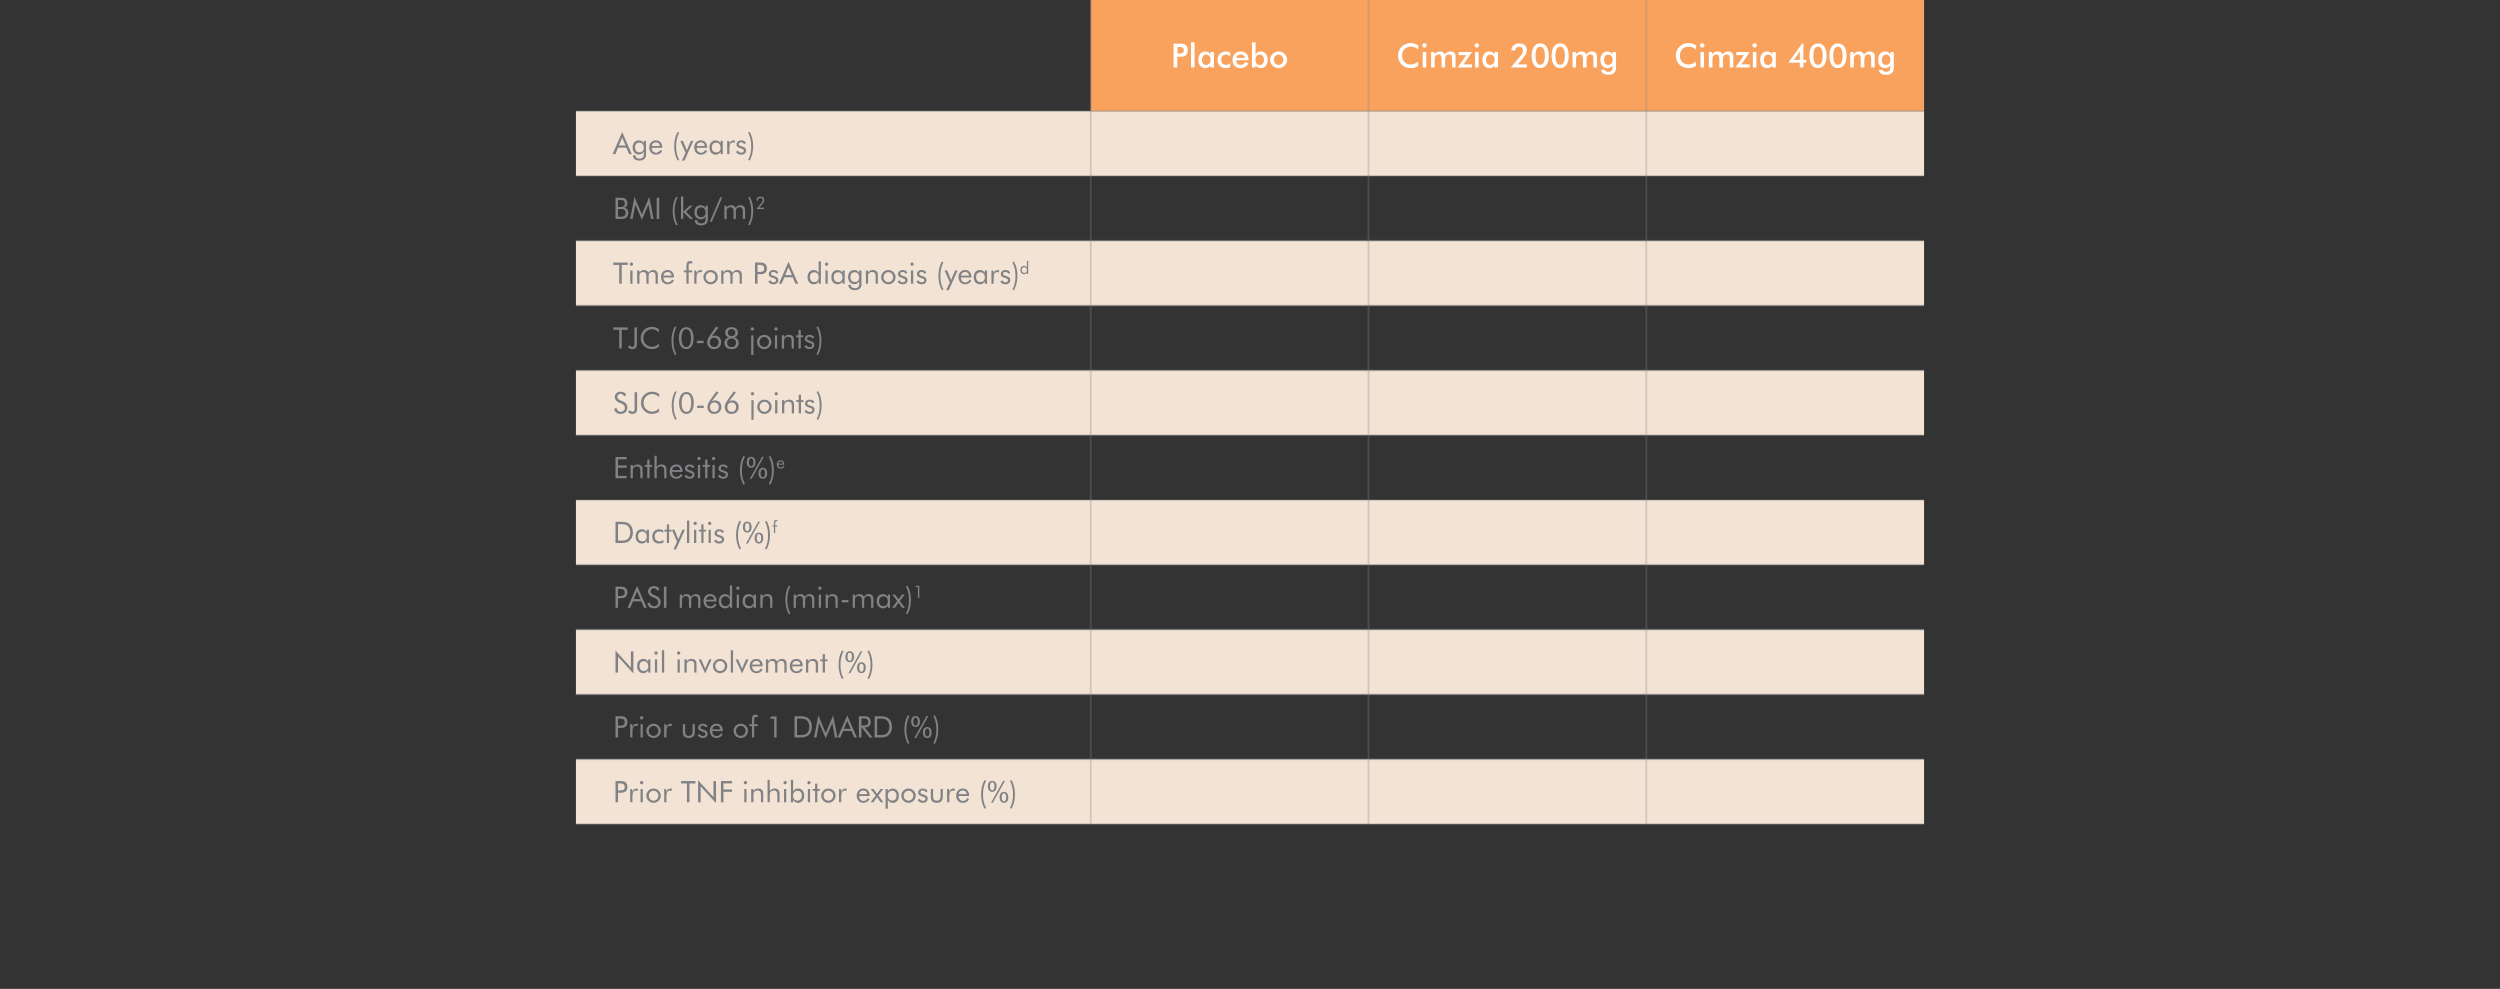 <?xml version="1.0" encoding="utf-8"?>
<!-- Generator: Adobe Illustrator 15.1.0, SVG Export Plug-In . SVG Version: 6.00 Build 0)  -->
<!DOCTYPE svg PUBLIC "-//W3C//DTD SVG 1.1//EN" "http://www.w3.org/Graphics/SVG/1.1/DTD/svg11.dtd">
<svg version="1.1" id="Layer_1" xmlns="http://www.w3.org/2000/svg" xmlns:xlink="http://www.w3.org/1999/xlink" x="0px" y="0px"
	 width="1350px" height="534px" viewBox="0 0 1350 534" enable-background="new 0 0 1350 534" xml:space="preserve">
<rect x="0" y="0" width="1350" height="534" fill="#333333" stroke="none"/>
<g>
	<defs>
		<rect id="SVGID_1_" x="302" y="-1" width="746" height="447"/>
	</defs>
	<clipPath id="SVGID_2_">
		<use xlink:href="#SVGID_1_"  overflow="visible"/>
	</clipPath>
	<rect x="311" y="270" clip-path="url(#SVGID_2_)" fill="#F3E3D5" width="728" height="35"/>
	<rect x="311" y="200" clip-path="url(#SVGID_2_)" fill="#F3E3D5" width="728" height="35"/>
	<rect x="311" y="130" clip-path="url(#SVGID_2_)" fill="#F3E3D5" width="728" height="35"/>
	<rect x="311" y="60" clip-path="url(#SVGID_2_)" fill="#F3E3D5" width="728" height="35"/>
	<rect x="589" clip-path="url(#SVGID_2_)" fill="#F9A25E" width="450" height="60"/>
	<rect x="311" y="410" clip-path="url(#SVGID_2_)" fill="#F3E3D5" width="728" height="35"/>
	<rect x="311" y="340" clip-path="url(#SVGID_2_)" fill="#F3E3D5" width="728" height="35"/>
	<g clip-path="url(#SVGID_2_)">
		<defs>
			<rect id="SVGID_3_" x="302" y="-1" width="746" height="447"/>
		</defs>
		<clipPath id="SVGID_4_">
			<use xlink:href="#SVGID_3_"  overflow="visible"/>
		</clipPath>
		<g opacity="0.3" clip-path="url(#SVGID_4_)">
			<g>
				<defs>
					<rect id="SVGID_5_" x="310" y="50.5" width="730" height="19"/>
				</defs>
				<clipPath id="SVGID_6_">
					<use xlink:href="#SVGID_5_"  overflow="visible"/>
				</clipPath>
				<line clip-path="url(#SVGID_6_)" fill="none" stroke="#808285" x1="1039" y1="60" x2="311" y2="60"/>
			</g>
		</g>
		<g opacity="0.3" clip-path="url(#SVGID_4_)">
			<g>
				<defs>
					<rect id="SVGID_7_" x="310" y="85.5" width="730" height="19"/>
				</defs>
				<clipPath id="SVGID_8_">
					<use xlink:href="#SVGID_7_"  overflow="visible"/>
				</clipPath>
				<line clip-path="url(#SVGID_8_)" fill="none" stroke="#808285" x1="1039" y1="95" x2="311" y2="95"/>
			</g>
		</g>
		<g opacity="0.3" clip-path="url(#SVGID_4_)">
			<g>
				<defs>
					<rect id="SVGID_9_" x="310" y="120.5" width="730" height="19"/>
				</defs>
				<clipPath id="SVGID_10_">
					<use xlink:href="#SVGID_9_"  overflow="visible"/>
				</clipPath>
				<line clip-path="url(#SVGID_10_)" fill="none" stroke="#808285" x1="1039" y1="130" x2="311" y2="130"/>
			</g>
		</g>
		<g opacity="0.3" clip-path="url(#SVGID_4_)">
			<g>
				<defs>
					<rect id="SVGID_11_" x="310" y="155.5" width="730" height="19"/>
				</defs>
				<clipPath id="SVGID_12_">
					<use xlink:href="#SVGID_11_"  overflow="visible"/>
				</clipPath>
				<line clip-path="url(#SVGID_12_)" fill="none" stroke="#808285" x1="1039" y1="165" x2="311" y2="165"/>
			</g>
		</g>
		<g opacity="0.3" clip-path="url(#SVGID_4_)">
			<g>
				<defs>
					<rect id="SVGID_13_" x="310" y="190.5" width="730" height="19"/>
				</defs>
				<clipPath id="SVGID_14_">
					<use xlink:href="#SVGID_13_"  overflow="visible"/>
				</clipPath>
				<line clip-path="url(#SVGID_14_)" fill="none" stroke="#808285" x1="1039" y1="200" x2="311" y2="200"/>
			</g>
		</g>
		<g opacity="0.3" clip-path="url(#SVGID_4_)">
			<g>
				<defs>
					<rect id="SVGID_15_" x="310" y="225.5" width="730" height="19"/>
				</defs>
				<clipPath id="SVGID_16_">
					<use xlink:href="#SVGID_15_"  overflow="visible"/>
				</clipPath>
				<line clip-path="url(#SVGID_16_)" fill="none" stroke="#808285" x1="1039" y1="235" x2="311" y2="235"/>
			</g>
		</g>
		<g opacity="0.3" clip-path="url(#SVGID_4_)">
			<g>
				<defs>
					<rect id="SVGID_17_" x="310" y="260.5" width="730" height="19"/>
				</defs>
				<clipPath id="SVGID_18_">
					<use xlink:href="#SVGID_17_"  overflow="visible"/>
				</clipPath>
				<line clip-path="url(#SVGID_18_)" fill="none" stroke="#808285" x1="1039" y1="270" x2="311" y2="270"/>
			</g>
		</g>
		<g opacity="0.3" clip-path="url(#SVGID_4_)">
			<g>
				<defs>
					<rect id="SVGID_19_" x="310" y="295.5" width="730" height="19"/>
				</defs>
				<clipPath id="SVGID_20_">
					<use xlink:href="#SVGID_19_"  overflow="visible"/>
				</clipPath>
				<line clip-path="url(#SVGID_20_)" fill="none" stroke="#808285" x1="1039" y1="305" x2="311" y2="305"/>
			</g>
		</g>
		<g opacity="0.3" clip-path="url(#SVGID_4_)">
			<g>
				<defs>
					<rect id="SVGID_21_" x="310" y="330.5" width="730" height="19"/>
				</defs>
				<clipPath id="SVGID_22_">
					<use xlink:href="#SVGID_21_"  overflow="visible"/>
				</clipPath>
				<line clip-path="url(#SVGID_22_)" fill="none" stroke="#808285" x1="1039" y1="340" x2="311" y2="340"/>
			</g>
		</g>
		<g opacity="0.3" clip-path="url(#SVGID_4_)">
			<g>
				<defs>
					<rect id="SVGID_23_" x="310" y="365.5" width="730" height="19"/>
				</defs>
				<clipPath id="SVGID_24_">
					<use xlink:href="#SVGID_23_"  overflow="visible"/>
				</clipPath>
				<line clip-path="url(#SVGID_24_)" fill="none" stroke="#808285" x1="1039" y1="375" x2="311" y2="375"/>
			</g>
		</g>
		<g opacity="0.3" clip-path="url(#SVGID_4_)">
			<g>
				<defs>
					<rect id="SVGID_25_" x="310" y="400.5" width="730" height="19"/>
				</defs>
				<clipPath id="SVGID_26_">
					<use xlink:href="#SVGID_25_"  overflow="visible"/>
				</clipPath>
				<line clip-path="url(#SVGID_26_)" fill="none" stroke="#808285" x1="1039" y1="410" x2="311" y2="410"/>
			</g>
		</g>
		<g opacity="0.3" clip-path="url(#SVGID_4_)">
			<g>
				<defs>
					<rect id="SVGID_27_" x="310" y="435.5" width="730" height="19"/>
				</defs>
				<clipPath id="SVGID_28_">
					<use xlink:href="#SVGID_27_"  overflow="visible"/>
				</clipPath>
				<line clip-path="url(#SVGID_28_)" fill="none" stroke="#808285" x1="1039" y1="445" x2="311" y2="445"/>
			</g>
		</g>
		<g opacity="0.3" clip-path="url(#SVGID_4_)">
			<g>
				<defs>
					<rect id="SVGID_29_" x="579.5" y="-1" width="19" height="447"/>
				</defs>
				<clipPath id="SVGID_30_">
					<use xlink:href="#SVGID_29_"  overflow="visible"/>
				</clipPath>
				<line clip-path="url(#SVGID_30_)" fill="none" stroke="#808285" x1="589" y1="0" x2="589" y2="445"/>
			</g>
		</g>
		<g opacity="0.3" clip-path="url(#SVGID_4_)">
			<g>
				<defs>
					<rect id="SVGID_31_" x="729.5" y="-1" width="19" height="447"/>
				</defs>
				<clipPath id="SVGID_32_">
					<use xlink:href="#SVGID_31_"  overflow="visible"/>
				</clipPath>
				<line clip-path="url(#SVGID_32_)" fill="none" stroke="#808285" x1="739" y1="0" x2="739" y2="445"/>
			</g>
		</g>
		<g opacity="0.3" clip-path="url(#SVGID_4_)">
			<g>
				<defs>
					<rect id="SVGID_33_" x="879.5" y="-1" width="19" height="447"/>
				</defs>
				<clipPath id="SVGID_34_">
					<use xlink:href="#SVGID_33_"  overflow="visible"/>
				</clipPath>
				<line clip-path="url(#SVGID_34_)" fill="none" stroke="#808285" x1="889" y1="0" x2="889" y2="445"/>
			</g>
		</g>
		<path clip-path="url(#SVGID_4_)" fill="#808285" d="M422.779,250.337h-2.538c0.075-0.71,0.588-1.149,1.269-1.149
			C422.266,249.188,422.733,249.6,422.779,250.337 M423.543,250.914v-0.141c0-1.379-0.782-2.209-2.005-2.209
			c-1.213,0-2.079,0.914-2.079,2.229c0,1.361,0.857,2.275,2.126,2.275c0.859,0,1.511-0.381,1.93-1.137l-0.54-0.365
			c-0.345,0.607-0.793,0.906-1.353,0.906c-0.802,0-1.381-0.588-1.381-1.494v-0.064H423.543z M415.19,261.292l0.832,0.433
			c1.232-2.289,1.856-4.865,1.856-7.729c0-2.96-0.576-5.504-1.856-7.76l-0.832,0.384c1.152,2.272,1.648,4.64,1.648,7.376
			C416.838,256.812,416.342,259.18,415.19,261.292 M414.263,255.564c0-1.889-0.88-2.961-2.336-2.961
			c-1.456,0-2.352,1.072-2.352,2.961c0,1.888,0.896,2.959,2.352,2.959C413.383,258.523,414.263,257.452,414.263,255.564
			 M411.927,257.725c-0.752,0-1.2-0.752-1.2-2.16s0.448-2.16,1.2-2.16c0.784,0,1.2,0.72,1.2,2.16
			C413.127,256.973,412.679,257.725,411.927,257.725 M405.607,251.788c-0.752,0-1.2-0.752-1.2-2.16c0-1.407,0.448-2.176,1.2-2.176
			c0.784,0,1.2,0.735,1.2,2.176C406.807,251.036,406.359,251.788,405.607,251.788 M407.959,249.628c0-1.888-0.896-2.96-2.352-2.96
			s-2.352,1.072-2.352,2.96s0.896,2.944,2.352,2.944S407.959,251.516,407.959,249.628 M404.935,258.523h0.976l6.56-11.855h-0.96
			L404.935,258.523z M402.263,261.292c-1.152-2.112-1.648-4.479-1.648-7.296c0-2.736,0.496-5.104,1.648-7.376l-0.832-0.384
			c-1.28,2.256-1.856,4.8-1.856,7.76c0,2.863,0.624,5.439,1.856,7.729L402.263,261.292z M387.703,257.02
			c0.56,1.008,1.488,1.504,2.816,1.504c1.584,0,2.608-0.943,2.608-2.271c0-1.168-0.688-1.68-2.08-2.128
			c-1.184-0.384-1.84-0.479-1.84-1.231c0-0.625,0.496-1.072,1.216-1.072c0.752,0,1.344,0.367,1.632,1.023l0.992-0.607
			c-0.384-0.912-1.312-1.424-2.544-1.424c-1.52,0-2.528,0.912-2.528,2.16c0,1.407,1.056,1.711,2.816,2.319
			c0.752,0.256,1.12,0.544,1.12,1.088c0,0.624-0.528,1.072-1.344,1.072s-1.424-0.368-1.824-1.136L387.703,257.02z M384.439,247.628
			c0,0.513,0.4,0.896,0.896,0.896s0.896-0.383,0.896-0.879s-0.4-0.912-0.896-0.912S384.439,247.132,384.439,247.628
			 M384.727,258.221h1.216v-7.152h-1.216V258.221z M380.791,252.076v6.145h1.216v-6.145h1.344v-1.008h-1.344v-2.881h-1.216v2.881
			h-1.312v1.008H380.791z M376.583,247.628c0,0.513,0.4,0.896,0.896,0.896s0.896-0.383,0.896-0.879s-0.4-0.912-0.896-0.912
			S376.583,247.132,376.583,247.628 M376.871,258.221h1.216v-7.152h-1.216V258.221z M369.623,257.02
			c0.56,1.008,1.488,1.504,2.816,1.504c1.584,0,2.608-0.943,2.608-2.271c0-1.168-0.688-1.68-2.08-2.128
			c-1.184-0.384-1.84-0.479-1.84-1.231c0-0.625,0.496-1.072,1.216-1.072c0.752,0,1.344,0.367,1.632,1.023l0.992-0.607
			c-0.384-0.912-1.312-1.424-2.544-1.424c-1.52,0-2.528,0.912-2.528,2.16c0,1.407,1.056,1.711,2.816,2.319
			c0.752,0.256,1.12,0.544,1.12,1.088c0,0.624-0.528,1.072-1.344,1.072c-0.816,0-1.424-0.368-1.824-1.136L369.623,257.02z
			 M367.303,253.836h-4.352c0.128-1.216,1.008-1.968,2.176-1.968C366.423,251.868,367.223,252.572,367.303,253.836 M368.615,254.828
			v-0.24c0-2.367-1.344-3.792-3.44-3.792c-2.08,0-3.568,1.568-3.568,3.824c0,2.336,1.472,3.903,3.648,3.903
			c1.472,0,2.592-0.655,3.312-1.951l-0.928-0.624c-0.592,1.04-1.36,1.552-2.32,1.552c-1.376,0-2.368-1.008-2.368-2.561v-0.111
			H368.615z M353.4,258.221h1.216v-3.697c0-0.783,0-1.375,0.416-1.887c0.4-0.496,1.024-0.769,1.744-0.769
			c1.28,0,1.904,0.704,1.904,2.144v4.209h1.216v-4.865c0-1.615-1.024-2.543-2.688-2.543c-1.12,0-1.984,0.432-2.608,1.359v-6.064
			h-1.2V258.221z M349.528,252.076v6.145h1.216v-6.145h1.344v-1.008h-1.344v-2.881h-1.216v2.881h-1.312v1.008H349.528z
			 M340.504,258.221h1.216v-3.697c0-0.783,0-1.375,0.416-1.887c0.4-0.496,1.024-0.769,1.744-0.769c1.28,0,1.904,0.704,1.904,2.144
			v4.209H347v-4.865c0-1.615-1.024-2.543-2.688-2.543c-1.12,0-1.984,0.432-2.592,1.359v-1.104h-1.216V258.221z M332.376,258.221
			h6.032v-1.265h-4.672v-4.384h4.672v-1.264h-4.672v-3.281h4.672v-1.248h-6.032V258.221z"/>
		<path clip-path="url(#SVGID_4_)" fill="#808285" d="M440.998,226.292l0.832,0.432c1.231-2.288,1.855-4.864,1.855-7.728
			c0-2.96-0.575-5.504-1.855-7.76l-0.832,0.384c1.152,2.272,1.648,4.64,1.648,7.376C442.646,221.812,442.15,224.18,440.998,226.292
			 M434.438,222.02c0.561,1.008,1.488,1.504,2.816,1.504c1.584,0,2.608-0.944,2.608-2.272c0-1.168-0.688-1.68-2.08-2.128
			c-1.185-0.384-1.84-0.48-1.84-1.232c0-0.624,0.495-1.072,1.216-1.072c0.752,0,1.344,0.368,1.632,1.024l0.992-0.608
			c-0.384-0.912-1.312-1.424-2.544-1.424c-1.521,0-2.528,0.912-2.528,2.16c0,1.408,1.056,1.712,2.816,2.32
			c0.752,0.256,1.12,0.544,1.12,1.088c0,0.624-0.528,1.072-1.345,1.072c-0.815,0-1.424-0.368-1.824-1.136L434.438,222.02z
			 M431.319,217.076v6.144h1.216v-6.144h1.344v-1.008h-1.344v-2.88h-1.216v2.88h-1.312v1.008H431.319z M422.295,223.22h1.216v-3.696
			c0-0.784,0-1.376,0.416-1.888c0.4-0.496,1.024-0.768,1.744-0.768c1.28,0,1.904,0.704,1.904,2.144v4.208h1.216v-4.864
			c0-1.616-1.024-2.544-2.688-2.544c-1.12,0-1.984,0.432-2.592,1.36v-1.104h-1.216V223.22z M418.279,212.628
			c0,0.512,0.4,0.896,0.896,0.896c0.496,0,0.896-0.384,0.896-0.88s-0.4-0.912-0.896-0.912
			C418.679,211.732,418.279,212.132,418.279,212.628 M418.567,223.22h1.216v-7.152h-1.216V223.22z M410.199,219.668
			c0-1.52,1.152-2.704,2.592-2.704c1.424,0,2.576,1.184,2.576,2.704s-1.152,2.704-2.576,2.704S410.199,221.188,410.199,219.668
			 M408.903,219.668c0,1.04,0.384,1.968,1.136,2.72c0.736,0.736,1.696,1.136,2.752,1.136c1.04,0,2-0.416,2.752-1.152
			c0.736-0.72,1.136-1.664,1.136-2.704s-0.4-2-1.136-2.72c-0.752-0.736-1.696-1.136-2.752-1.136s-2.016,0.384-2.752,1.12
			C409.287,217.668,408.903,218.628,408.903,219.668 M405.463,212.628c0,0.512,0.4,0.896,0.896,0.896s0.896-0.384,0.896-0.88
			s-0.4-0.912-0.896-0.912S405.463,212.132,405.463,212.628 M405.751,226.708h1.216v-10.64h-1.216V226.708z M392.775,219.892
			c0-1.504,0.928-2.544,2.288-2.544c1.52,0,2.432,0.976,2.432,2.528c0,1.52-0.944,2.512-2.352,2.512
			C393.703,222.388,392.775,221.444,392.775,219.892 M393.687,216.756l3.696-4.8l-1.184-0.624l-2.608,3.68
			c-1.264,1.792-2.224,3.12-2.224,4.768c0,2.24,1.408,3.744,3.504,3.744c2.496,0,4.032-1.488,4.032-3.776
			c0-2.096-1.408-3.536-3.456-3.536C394.807,216.212,394.247,216.388,393.687,216.756 M383.415,219.892
			c0-1.504,0.928-2.544,2.288-2.544c1.52,0,2.432,0.976,2.432,2.528c0,1.52-0.944,2.512-2.352,2.512
			C384.343,222.388,383.415,221.444,383.415,219.892 M384.327,216.756l3.696-4.8l-1.184-0.624l-2.608,3.68
			c-1.264,1.792-2.224,3.12-2.224,4.768c0,2.24,1.408,3.744,3.504,3.744c2.496,0,4.032-1.488,4.032-3.776
			c0-2.096-1.408-3.536-3.456-3.536C385.447,216.212,384.887,216.388,384.327,216.756 M376.407,220.276h3.648v-1.232h-3.648V220.276
			z M370.68,223.524c2.4,0,3.952-2.128,3.952-5.936s-1.536-5.92-3.984-5.92c-2.384,0-3.952,2.144-3.952,5.92
			S368.264,223.524,370.68,223.524 M370.664,222.404c-1.584,0-2.56-1.728-2.56-4.832c0-3.088,0.976-4.8,2.56-4.8
			c1.664,0,2.56,1.648,2.56,4.832C373.224,220.772,372.328,222.404,370.664,222.404 M365.4,226.292
			c-1.152-2.112-1.648-4.48-1.648-7.296c0-2.736,0.496-5.104,1.648-7.376l-0.832-0.384c-1.28,2.256-1.856,4.8-1.856,7.76
			c0,2.864,0.624,5.44,1.856,7.728L365.4,226.292z M355.912,214.516v-1.776c-1.184-0.816-2.4-1.232-3.76-1.232
			c-1.68,0-3.088,0.56-4.256,1.68c-1.2,1.168-1.792,2.592-1.792,4.368c0,2.032,0.912,3.76,2.576,4.912
			c0.992,0.688,2.16,1.056,3.376,1.056c1.392,0,2.72-0.432,3.856-1.248v-1.808c-1.04,1.216-2.304,1.808-3.744,1.808
			c-1.552,0-2.944-0.736-3.856-2.032c-0.528-0.752-0.784-1.648-0.784-2.704c0-1.344,0.432-2.464,1.312-3.376
			c0.848-0.88,2.064-1.392,3.264-1.392C353.592,212.772,354.808,213.316,355.912,214.516 M342.696,211.78v8.256
			c0,1.472-0.144,2.272-1.12,2.272c-0.56,0-1.008-0.272-1.536-0.816l-0.896,0.896c0.656,0.768,1.392,1.136,2.336,1.136
			c1.776,0,2.576-0.928,2.576-2.816v-8.928H342.696z M336.536,216.868l-1.632-0.72c-1.04-0.464-1.536-1.024-1.536-1.84
			c0-0.976,0.72-1.664,1.744-1.664c0.816,0,1.44,0.448,1.936,1.312l1.12-0.72c-0.56-1.136-1.584-1.728-2.96-1.728
			c-1.904,0-3.216,1.216-3.216,2.816c0,1.392,0.736,2.384,2.256,3.024l1.392,0.592c1.184,0.512,1.776,1.264,1.776,2.288
			c0,1.248-0.912,2.128-2.288,2.128c-1.152,0-1.936-0.72-2.272-2.112l-1.232,0.608c0.432,1.696,1.696,2.656,3.504,2.656
			c2.208,0,3.664-1.408,3.664-3.504C338.792,218.564,338.024,217.524,336.536,216.868"/>
		<path clip-path="url(#SVGID_4_)" fill="#808285" d="M440.886,191.292l0.832,0.432c1.232-2.288,1.856-4.864,1.856-7.728
			c0-2.96-0.576-5.504-1.856-7.76l-0.832,0.384c1.152,2.272,1.648,4.64,1.648,7.376C442.534,186.812,442.038,189.18,440.886,191.292
			 M434.326,187.02c0.56,1.008,1.488,1.504,2.815,1.504c1.584,0,2.608-0.944,2.608-2.272c0-1.168-0.688-1.68-2.08-2.128
			c-1.184-0.384-1.84-0.48-1.84-1.232c0-0.624,0.496-1.072,1.216-1.072c0.752,0,1.344,0.368,1.632,1.024l0.992-0.608
			c-0.384-0.912-1.312-1.424-2.544-1.424c-1.52,0-2.528,0.912-2.528,2.16c0,1.408,1.057,1.712,2.816,2.32
			c0.752,0.256,1.12,0.544,1.12,1.088c0,0.624-0.528,1.072-1.344,1.072c-0.816,0-1.425-0.368-1.824-1.136L434.326,187.02z
			 M431.206,182.076v6.144h1.216v-6.144h1.344v-1.008h-1.344v-2.88h-1.216v2.88h-1.312v1.008H431.206z M422.183,188.22h1.216v-3.696
			c0-0.784,0-1.376,0.416-1.888c0.4-0.496,1.024-0.768,1.744-0.768c1.28,0,1.904,0.704,1.904,2.144v4.208h1.216v-4.864
			c0-1.616-1.023-2.544-2.688-2.544c-1.12,0-1.984,0.432-2.592,1.36v-1.104h-1.216V188.22z M418.167,177.628
			c0,0.512,0.4,0.896,0.896,0.896s0.896-0.384,0.896-0.88s-0.4-0.912-0.896-0.912S418.167,177.132,418.167,177.628 M418.455,188.22
			h1.216v-7.152h-1.216V188.22z M410.087,184.668c0-1.52,1.152-2.704,2.592-2.704c1.424,0,2.576,1.184,2.576,2.704
			s-1.152,2.704-2.576,2.704C411.255,187.372,410.087,186.188,410.087,184.668 M408.791,184.668c0,1.04,0.384,1.968,1.136,2.72
			c0.736,0.736,1.696,1.136,2.752,1.136c1.04,0,2-0.416,2.752-1.152c0.736-0.72,1.136-1.664,1.136-2.704s-0.4-2-1.136-2.72
			c-0.752-0.736-1.696-1.136-2.752-1.136c-1.056,0-2.016,0.384-2.752,1.12C409.175,182.668,408.791,183.628,408.791,184.668
			 M405.351,177.628c0,0.512,0.4,0.896,0.896,0.896s0.896-0.384,0.896-0.88s-0.4-0.912-0.896-0.912S405.351,177.132,405.351,177.628
			 M405.639,191.708h1.216v-10.64h-1.216V191.708z M395.063,177.708c1.248,0,2.016,0.72,2.016,1.904
			c0,1.152-0.736,1.856-2.048,1.856c-1.28,0-2-0.72-2-1.856C393.031,178.444,393.799,177.708,395.063,177.708 M395.047,187.42
			c-1.536,0-2.4-0.88-2.4-2.304c0-1.44,0.896-2.352,2.4-2.352s2.4,0.896,2.4,2.352C397.447,186.54,396.583,187.42,395.047,187.42
			 M393.559,182.172c-1.504,0.416-2.352,1.536-2.352,3.04c0,1.984,1.424,3.312,3.856,3.312c2.448,0,3.84-1.296,3.84-3.344
			c0-1.472-0.848-2.576-2.352-3.008c1.232-0.368,1.936-1.296,1.936-2.528c0-1.776-1.296-2.976-3.424-2.976
			c-2.096,0-3.44,1.232-3.44,2.864C391.623,180.892,392.279,181.772,393.559,182.172 M383.303,184.892
			c0-1.504,0.928-2.544,2.288-2.544c1.52,0,2.432,0.976,2.432,2.528c0,1.52-0.944,2.512-2.352,2.512
			C384.231,187.388,383.303,186.444,383.303,184.892 M384.215,181.756l3.696-4.8l-1.184-0.624l-2.608,3.68
			c-1.264,1.792-2.224,3.12-2.224,4.768c0,2.24,1.408,3.744,3.504,3.744c2.496,0,4.032-1.488,4.032-3.776
			c0-2.096-1.408-3.536-3.456-3.536C385.335,181.212,384.775,181.388,384.215,181.756 M376.295,185.276h3.648v-1.232h-3.648V185.276
			z M370.567,188.524c2.4,0,3.952-2.128,3.952-5.936c0-3.808-1.536-5.92-3.984-5.92c-2.384,0-3.952,2.144-3.952,5.92
			C366.583,186.364,368.151,188.524,370.567,188.524 M370.551,187.404c-1.584,0-2.56-1.728-2.56-4.832c0-3.088,0.976-4.8,2.56-4.8
			c1.664,0,2.56,1.648,2.56,4.832C373.111,185.772,372.215,187.404,370.551,187.404 M365.288,191.292
			c-1.152-2.112-1.648-4.48-1.648-7.296c0-2.736,0.496-5.104,1.648-7.376l-0.832-0.384c-1.28,2.256-1.856,4.8-1.856,7.76
			c0,2.864,0.624,5.44,1.856,7.728L365.288,191.292z M355.8,179.516v-1.776c-1.184-0.816-2.4-1.232-3.76-1.232
			c-1.68,0-3.088,0.56-4.256,1.68c-1.2,1.168-1.792,2.592-1.792,4.368c0,2.032,0.912,3.76,2.576,4.912
			c0.992,0.688,2.16,1.056,3.376,1.056c1.392,0,2.72-0.432,3.856-1.248v-1.808c-1.04,1.216-2.304,1.808-3.744,1.808
			c-1.552,0-2.944-0.736-3.856-2.032c-0.528-0.752-0.784-1.648-0.784-2.704c0-1.344,0.432-2.464,1.312-3.376
			c0.848-0.88,2.064-1.392,3.264-1.392C353.48,177.772,354.696,178.316,355.8,179.516 M342.584,176.78v8.256
			c0,1.472-0.144,2.272-1.12,2.272c-0.56,0-1.008-0.272-1.536-0.816l-0.896,0.896c0.656,0.768,1.392,1.136,2.336,1.136
			c1.776,0,2.576-0.928,2.576-2.816v-8.928H342.584z M334.376,188.22h1.36v-10.144h3.232v-1.296h-7.824v1.296h3.232V188.22z"/>
		<path clip-path="url(#SVGID_4_)" fill="#808285" d="M554.531,145.831c0,0.989-0.541,1.549-1.4,1.549
			c-0.83,0-1.353-0.598-1.353-1.643c0-0.924,0.513-1.456,1.344-1.456C553.962,144.281,554.531,144.888,554.531,145.831
			 M555.22,140.831h-0.708v3.674c-0.316-0.615-0.83-0.931-1.521-0.931c-1.166,0-1.967,0.847-1.967,2.247
			c0,1.363,0.801,2.248,1.994,2.248c0.645,0,1.186-0.336,1.513-0.932v0.755h0.688V140.831z M546.709,156.292l0.832,0.432
			c1.232-2.288,1.856-4.864,1.856-7.728c0-2.96-0.576-5.504-1.856-7.76l-0.832,0.384c1.152,2.272,1.648,4.64,1.648,7.376
			C548.357,151.812,547.861,154.18,546.709,156.292 M540.149,152.02c0.56,1.008,1.487,1.504,2.815,1.504
			c1.584,0,2.608-0.944,2.608-2.272c0-1.168-0.688-1.68-2.08-2.128c-1.185-0.384-1.84-0.48-1.84-1.232
			c0-0.624,0.496-1.072,1.216-1.072c0.752,0,1.344,0.368,1.632,1.024l0.992-0.608c-0.384-0.912-1.312-1.424-2.544-1.424
			c-1.521,0-2.528,0.912-2.528,2.16c0,1.408,1.056,1.712,2.816,2.32c0.752,0.256,1.12,0.544,1.12,1.088
			c0,0.624-0.528,1.072-1.345,1.072c-0.815,0-1.424-0.368-1.823-1.136L540.149,152.02z M535.381,153.22h1.216v-3.488
			c0-1.872,0.641-2.8,1.937-2.8c0.224,0,0.479,0.048,0.752,0.144l0.416-1.104c-0.272-0.096-0.544-0.144-0.832-0.144
			c-1.088,0-1.76,0.512-2.4,1.728v-1.488h-1.088V153.22z M531.812,149.716c0,1.648-0.896,2.592-2.336,2.592
			c-1.52,0-2.384-0.976-2.384-2.704c0-1.632,0.864-2.576,2.336-2.576C530.805,147.028,531.812,148.052,531.812,149.716
			 M532.997,146.068h-1.216v1.344c-0.544-1.056-1.424-1.6-2.624-1.6c-2,0-3.36,1.456-3.36,3.856c0,2.336,1.376,3.856,3.424,3.856
			c1.104,0,2.017-0.56,2.592-1.6v1.296h1.185V146.068z M523.269,148.836h-4.352c0.128-1.216,1.008-1.968,2.176-1.968
			C522.389,146.868,523.189,147.572,523.269,148.836 M524.581,149.828v-0.24c0-2.368-1.344-3.792-3.44-3.792
			c-2.08,0-3.567,1.568-3.567,3.824c0,2.336,1.472,3.904,3.647,3.904c1.473,0,2.592-0.656,3.312-1.952l-0.928-0.624
			c-0.593,1.04-1.36,1.552-2.32,1.552c-1.376,0-2.368-1.008-2.368-2.56v-0.112H524.581z M510.949,156.708h1.376l4.8-10.64h-1.344
			l-2.208,5.136l-2.08-5.136h-1.408l2.8,6.448L510.949,156.708z M509.445,156.292c-1.152-2.112-1.648-4.48-1.648-7.296
			c0-2.736,0.496-5.104,1.648-7.376l-0.832-0.384c-1.28,2.256-1.856,4.8-1.856,7.76c0,2.864,0.624,5.44,1.856,7.728L509.445,156.292
			z M494.885,152.02c0.561,1.008,1.488,1.504,2.816,1.504c1.584,0,2.607-0.944,2.607-2.272c0-1.168-0.688-1.68-2.08-2.128
			c-1.184-0.384-1.84-0.48-1.84-1.232c0-0.624,0.496-1.072,1.217-1.072c0.752,0,1.344,0.368,1.632,1.024l0.991-0.608
			c-0.384-0.912-1.312-1.424-2.544-1.424c-1.52,0-2.527,0.912-2.527,2.16c0,1.408,1.056,1.712,2.815,2.32
			c0.752,0.256,1.12,0.544,1.12,1.088c0,0.624-0.527,1.072-1.344,1.072s-1.424-0.368-1.824-1.136L494.885,152.02z M491.622,142.628
			c0,0.512,0.4,0.896,0.896,0.896c0.496,0,0.896-0.384,0.896-0.88s-0.4-0.912-0.896-0.912
			C492.022,141.732,491.622,142.132,491.622,142.628 M491.91,153.22h1.216v-7.152h-1.216V153.22z M484.662,152.02
			c0.56,1.008,1.488,1.504,2.815,1.504c1.584,0,2.608-0.944,2.608-2.272c0-1.168-0.688-1.68-2.08-2.128
			c-1.184-0.384-1.84-0.48-1.84-1.232c0-0.624,0.496-1.072,1.216-1.072c0.752,0,1.344,0.368,1.632,1.024l0.992-0.608
			c-0.384-0.912-1.312-1.424-2.544-1.424c-1.52,0-2.528,0.912-2.528,2.16c0,1.408,1.057,1.712,2.816,2.32
			c0.752,0.256,1.12,0.544,1.12,1.088c0,0.624-0.528,1.072-1.344,1.072c-0.816,0-1.425-0.368-1.824-1.136L484.662,152.02z
			 M477.11,149.668c0-1.52,1.151-2.704,2.592-2.704c1.424,0,2.576,1.184,2.576,2.704s-1.152,2.704-2.576,2.704
			S477.11,151.188,477.11,149.668 M475.814,149.668c0,1.04,0.384,1.968,1.136,2.72c0.735,0.736,1.696,1.136,2.752,1.136
			c1.04,0,2-0.416,2.752-1.152c0.736-0.72,1.136-1.664,1.136-2.704s-0.399-2-1.136-2.72c-0.752-0.736-1.696-1.136-2.752-1.136
			s-2.017,0.384-2.752,1.12C476.198,147.668,475.814,148.628,475.814,149.668 M467.558,153.22h1.217v-3.696
			c0-0.784,0-1.376,0.416-1.888c0.399-0.496,1.023-0.768,1.743-0.768c1.28,0,1.904,0.704,1.904,2.144v4.208h1.216v-4.864
			c0-1.616-1.023-2.544-2.688-2.544c-1.12,0-1.984,0.432-2.592,1.36v-1.104h-1.217V153.22z M463.974,149.668
			c0,1.648-0.896,2.608-2.336,2.608c-1.52,0-2.384-0.976-2.384-2.704c0-1.632,0.864-2.576,2.336-2.576
			C462.966,146.996,463.974,148.004,463.974,149.668 M465.19,146.068h-1.248v1.328c-0.528-1.04-1.44-1.584-2.624-1.584
			c-2,0-3.36,1.424-3.36,3.808c0,2.32,1.376,3.824,3.424,3.824c1.104,0,2.032-0.56,2.592-1.584v1.2c0,0.656-0.031,1.184-0.304,1.632
			c-0.368,0.624-1.072,0.944-2.048,0.944c-1.376,0-2.128-0.624-2.128-1.68v-0.096h-1.376c0.048,1.792,1.296,2.848,3.488,2.848
			c1.264,0,2.224-0.368,2.88-1.072c0.672-0.72,0.704-1.52,0.704-2.544V146.068z M454.95,149.716c0,1.648-0.896,2.592-2.336,2.592
			c-1.521,0-2.384-0.976-2.384-2.704c0-1.632,0.863-2.576,2.336-2.576C453.942,147.028,454.95,148.052,454.95,149.716
			 M456.134,146.068h-1.216v1.344c-0.544-1.056-1.424-1.6-2.624-1.6c-2,0-3.36,1.456-3.36,3.856c0,2.336,1.376,3.856,3.425,3.856
			c1.104,0,2.016-0.56,2.592-1.6v1.296h1.184V146.068z M445.462,142.628c0,0.512,0.4,0.896,0.896,0.896
			c0.495,0,0.896-0.384,0.896-0.88s-0.4-0.912-0.896-0.912C445.862,141.732,445.462,142.132,445.462,142.628 M445.75,153.22h1.216
			v-7.152h-1.216V153.22z M442.087,149.684c0,1.696-0.928,2.656-2.4,2.656c-1.424,0-2.319-1.024-2.319-2.816
			c0-1.584,0.88-2.496,2.304-2.496C441.111,147.028,442.087,148.068,442.087,149.684 M443.271,141.108h-1.217v6.304
			c-0.544-1.056-1.424-1.6-2.607-1.6c-2,0-3.376,1.456-3.376,3.856c0,2.336,1.376,3.856,3.424,3.856c1.104,0,2.032-0.576,2.592-1.6
			v1.296h1.185V141.108z M425.799,144.34l1.824,4.208h-3.648L425.799,144.34z M425.799,141.332l-5.184,11.888h1.472l1.488-3.504
			h4.464l1.488,3.504h1.472L425.799,141.332z M414.871,152.02c0.56,1.008,1.488,1.504,2.816,1.504c1.584,0,2.608-0.944,2.608-2.272
			c0-1.168-0.688-1.68-2.08-2.128c-1.184-0.384-1.84-0.48-1.84-1.232c0-0.624,0.496-1.072,1.216-1.072
			c0.752,0,1.344,0.368,1.632,1.024l0.992-0.608c-0.384-0.912-1.312-1.424-2.544-1.424c-1.52,0-2.528,0.912-2.528,2.16
			c0,1.408,1.056,1.712,2.816,2.32c0.752,0.256,1.12,0.544,1.12,1.088c0,0.624-0.528,1.072-1.344,1.072s-1.424-0.368-1.824-1.136
			L414.871,152.02z M409.063,148.084h1.04c1.184,0,2.112-0.032,2.88-0.576c0.72-0.512,1.168-1.456,1.168-2.576
			c0-1.12-0.448-2.064-1.168-2.576c-0.768-0.544-1.712-0.576-2.88-0.576h-2.4v11.44h1.36V148.084z M409.063,146.852v-3.824h0.656
			c1.984,0,2.96,0.32,2.96,1.984c0,1.584-0.992,1.84-2.96,1.84H409.063z M399.399,153.22h1.216v-4.864
			c0-1.616-0.96-2.544-2.544-2.544c-1.088,0-1.92,0.464-2.544,1.456c-0.416-0.96-1.248-1.456-2.4-1.456
			c-1.072,0-1.888,0.448-2.464,1.36v-1.104h-1.216v7.152h1.216v-3.696c0-0.176-0.016-0.352-0.016-0.512
			c0-0.544,0.064-0.992,0.368-1.376c0.384-0.496,0.976-0.768,1.632-0.768c1.216,0,1.776,0.704,1.776,2.144v4.208h1.216v-3.696
			c0-0.16-0.016-0.304-0.016-0.448c0-0.592,0.08-1.04,0.384-1.44c0.384-0.496,0.96-0.768,1.616-0.768
			c1.216,0,1.776,0.704,1.776,2.144V153.22z M381.143,149.668c0-1.52,1.152-2.704,2.592-2.704c1.424,0,2.576,1.184,2.576,2.704
			s-1.152,2.704-2.576,2.704C382.311,152.372,381.143,151.188,381.143,149.668 M379.847,149.668c0,1.04,0.384,1.968,1.136,2.72
			c0.736,0.736,1.696,1.136,2.752,1.136c1.04,0,2-0.416,2.752-1.152c0.736-0.72,1.136-1.664,1.136-2.704s-0.4-2-1.136-2.72
			c-0.752-0.736-1.696-1.136-2.752-1.136c-1.056,0-2.016,0.384-2.752,1.12C380.231,147.668,379.847,148.628,379.847,149.668
			 M374.903,153.22h1.216v-3.488c0-1.872,0.64-2.8,1.936-2.8c0.224,0,0.48,0.048,0.752,0.144l0.416-1.104
			c-0.272-0.096-0.544-0.144-0.832-0.144c-1.088,0-1.76,0.512-2.4,1.728v-1.488h-1.088V153.22z M370.663,153.22h1.216v-6.144h1.904
			v-1.008h-1.904v-1.904c0-1.376,0.032-2.032,0.944-2.032c0.32,0,0.64,0.08,0.96,0.256v-1.264c-0.336-0.112-0.688-0.16-1.056-0.16
			c-1.712,0-2.064,0.896-2.064,3.04v2.064h-1.376v1.008h1.376V153.22z M362.632,148.836h-4.352c0.128-1.216,1.008-1.968,2.176-1.968
			C361.752,146.868,362.552,147.572,362.632,148.836 M363.944,149.828v-0.24c0-2.368-1.344-3.792-3.44-3.792
			c-2.08,0-3.568,1.568-3.568,3.824c0,2.336,1.472,3.904,3.648,3.904c1.472,0,2.592-0.656,3.312-1.952l-0.928-0.624
			c-0.592,1.04-1.36,1.552-2.32,1.552c-1.376,0-2.368-1.008-2.368-2.56v-0.112H363.944z M354.024,153.22h1.216v-4.864
			c0-1.616-0.96-2.544-2.544-2.544c-1.088,0-1.92,0.464-2.544,1.456c-0.416-0.96-1.248-1.456-2.4-1.456
			c-1.072,0-1.888,0.448-2.464,1.36v-1.104h-1.216v7.152h1.216v-3.696c0-0.176-0.016-0.352-0.016-0.512
			c0-0.544,0.064-0.992,0.368-1.376c0.384-0.496,0.976-0.768,1.632-0.768c1.216,0,1.776,0.704,1.776,2.144v4.208h1.216v-3.696
			c0-0.16-0.016-0.304-0.016-0.448c0-0.592,0.08-1.04,0.384-1.44c0.384-0.496,0.96-0.768,1.616-0.768
			c1.216,0,1.776,0.704,1.776,2.144V153.22z M340.056,142.628c0,0.512,0.4,0.896,0.896,0.896s0.896-0.384,0.896-0.88
			s-0.4-0.912-0.896-0.912S340.056,142.132,340.056,142.628 M340.344,153.22h1.216v-7.152h-1.216V153.22z M334.376,153.22h1.36
			v-10.144h3.232v-1.296h-7.824v1.296h3.232V153.22z"/>
		<path clip-path="url(#SVGID_4_)" fill="#808285" d="M412.486,112.137h-2.528l1.045-1.129c1.073-1.166,1.688-2.043,1.688-3.003
			c0-1.149-0.764-1.847-2.071-1.847c-1.316,0-2.089,0.736-2.089,1.996c0,0.056,0.01,0.12,0.01,0.176h0.745v-0.074
			c0-0.886,0.466-1.372,1.306-1.372c0.803,0,1.316,0.495,1.316,1.167c0,0.867-0.83,1.753-2.034,3.172l-1.408,1.668h4.02V112.137z
			 M404.039,121.292l0.832,0.432c1.232-2.288,1.856-4.864,1.856-7.728c0-2.96-0.576-5.504-1.856-7.76l-0.832,0.384
			c1.152,2.272,1.648,4.64,1.648,7.376C405.687,116.812,405.191,119.18,404.039,121.292 M401.127,118.22h1.216v-4.864
			c0-1.616-0.96-2.544-2.544-2.544c-1.088,0-1.92,0.464-2.544,1.456c-0.416-0.96-1.248-1.456-2.4-1.456
			c-1.072,0-1.888,0.448-2.464,1.36v-1.104h-1.216v7.152h1.216v-3.696c0-0.176-0.016-0.352-0.016-0.512
			c0-0.544,0.064-0.992,0.368-1.376c0.384-0.496,0.976-0.768,1.632-0.768c1.216,0,1.776,0.704,1.776,2.144v4.208h1.216v-3.696
			c0-0.16-0.016-0.304-0.016-0.448c0-0.592,0.08-1.04,0.384-1.44c0.384-0.496,0.96-0.768,1.616-0.768
			c1.216,0,1.776,0.704,1.776,2.144V118.22z M388.936,106.524l-5.6,13.184h1.056l5.615-13.184H388.936z M381,114.668
			c0,1.648-0.896,2.608-2.336,2.608c-1.52,0-2.384-0.976-2.384-2.704c0-1.632,0.864-2.576,2.336-2.576
			C379.992,111.996,381,113.004,381,114.668 M382.216,111.068h-1.248v1.328c-0.528-1.04-1.44-1.584-2.624-1.584
			c-2,0-3.36,1.424-3.36,3.808c0,2.32,1.376,3.824,3.424,3.824c1.104,0,2.032-0.56,2.592-1.584v1.2c0,0.656-0.032,1.184-0.304,1.632
			c-0.368,0.624-1.072,0.944-2.048,0.944c-1.376,0-2.128-0.624-2.128-1.68v-0.096h-1.376c0.048,1.792,1.296,2.848,3.488,2.848
			c1.264,0,2.224-0.368,2.88-1.072c0.672-0.72,0.704-1.52,0.704-2.544V111.068z M367.736,118.22h1.216l0.016-3.776l3.68,3.776h1.712
			l-3.888-3.872l3.568-3.28h-1.632l-3.44,3.248l-0.016-8.208h-1.216V118.22z M365.928,121.292c-1.152-2.112-1.648-4.48-1.648-7.296
			c0-2.736,0.496-5.104,1.648-7.376l-0.832-0.384c-1.28,2.256-1.856,4.8-1.856,7.76c0,2.864,0.624,5.44,1.856,7.728L365.928,121.292
			z M354.632,118.22h1.36v-11.44h-1.36V118.22z M346.616,118.668l3.536-8.224l1.456,7.776h1.328l-2.32-11.888l-4,9.456l-4-9.456
			l-2.32,11.888h1.328l1.44-7.776L346.616,118.668z M332.376,118.22h2.384c1.632,0,2.752-0.048,3.584-0.864
			c0.576-0.576,0.944-1.44,0.944-2.384c0-1.536-0.848-2.608-2.192-2.816c1.088-0.32,1.696-1.152,1.696-2.368
			c0-1.024-0.432-1.904-1.152-2.432c-0.72-0.528-1.632-0.576-2.88-0.576h-2.384V118.22z M333.736,112.86h1.424
			c0.704,0,1.264,0.016,1.744,0.304c0.624,0.352,0.944,0.976,0.944,1.808c0,0.72-0.288,1.344-0.752,1.68
			c-0.496,0.352-1.248,0.384-2.336,0.384h-1.024V112.86z M333.736,107.964h1.024c1.808,0,2.64,0.336,2.64,1.984
			c0,1.392-0.8,1.84-2.64,1.84h-1.04L333.736,107.964z"/>
		<path clip-path="url(#SVGID_4_)" fill="#808285" d="M404.007,86.292l0.832,0.432c1.232-2.288,1.856-4.864,1.856-7.728
			c0-2.96-0.576-5.504-1.856-7.76l-0.832,0.384c1.152,2.272,1.648,4.64,1.648,7.376C405.655,81.812,405.159,84.18,404.007,86.292
			 M397.447,82.02c0.56,1.008,1.488,1.504,2.816,1.504c1.584,0,2.608-0.944,2.608-2.272c0-1.168-0.688-1.68-2.08-2.128
			c-1.184-0.384-1.84-0.48-1.84-1.232c0-0.624,0.496-1.072,1.216-1.072c0.752,0,1.344,0.368,1.632,1.024l0.992-0.608
			c-0.384-0.912-1.312-1.424-2.544-1.424c-1.52,0-2.528,0.912-2.528,2.16c0,1.408,1.056,1.712,2.816,2.32
			c0.752,0.256,1.12,0.544,1.12,1.088c0,0.624-0.528,1.072-1.344,1.072s-1.424-0.368-1.824-1.136L397.447,82.02z M392.679,83.22
			h1.216v-3.488c0-1.872,0.64-2.8,1.936-2.8c0.224,0,0.48,0.048,0.752,0.144l0.416-1.104c-0.272-0.096-0.544-0.144-0.832-0.144
			c-1.088,0-1.76,0.512-2.4,1.728v-1.488h-1.088V83.22z M389.111,79.716c0,1.648-0.896,2.592-2.336,2.592
			c-1.52,0-2.384-0.976-2.384-2.704c0-1.632,0.864-2.576,2.336-2.576C388.103,77.028,389.111,78.052,389.111,79.716 M390.295,76.068
			h-1.216v1.344c-0.544-1.056-1.424-1.6-2.624-1.6c-2,0-3.36,1.456-3.36,3.856c0,2.336,1.376,3.856,3.424,3.856
			c1.104,0,2.016-0.56,2.592-1.6v1.296h1.184V76.068z M380.568,78.836h-4.352c0.128-1.216,1.008-1.968,2.176-1.968
			C379.688,76.868,380.488,77.572,380.568,78.836 M381.88,79.828v-0.24c0-2.368-1.344-3.792-3.44-3.792
			c-2.08,0-3.568,1.568-3.568,3.824c0,2.336,1.472,3.904,3.648,3.904c1.472,0,2.592-0.656,3.312-1.952l-0.928-0.624
			c-0.592,1.04-1.36,1.552-2.32,1.552c-1.376,0-2.368-1.008-2.368-2.56v-0.112H381.88z M368.248,86.708h1.376l4.8-10.64h-1.344
			l-2.208,5.136l-2.08-5.136h-1.408l2.8,6.448L368.248,86.708z M366.744,86.292c-1.152-2.112-1.648-4.48-1.648-7.296
			c0-2.736,0.496-5.104,1.648-7.376l-0.832-0.384c-1.28,2.256-1.856,4.8-1.856,7.76c0,2.864,0.624,5.44,1.856,7.728L366.744,86.292z
			 M356.296,78.836h-4.352c0.128-1.216,1.008-1.968,2.176-1.968C355.416,76.868,356.216,77.572,356.296,78.836 M357.608,79.828
			v-0.24c0-2.368-1.344-3.792-3.44-3.792c-2.08,0-3.568,1.568-3.568,3.824c0,2.336,1.472,3.904,3.648,3.904
			c1.472,0,2.592-0.656,3.312-1.952l-0.928-0.624c-0.592,1.04-1.36,1.552-2.32,1.552c-1.376,0-2.368-1.008-2.368-2.56v-0.112
			H357.608z M347.64,79.668c0,1.648-0.896,2.608-2.336,2.608c-1.52,0-2.384-0.976-2.384-2.704c0-1.632,0.864-2.576,2.336-2.576
			C346.632,76.996,347.64,78.004,347.64,79.668 M348.856,76.068h-1.248v1.328c-0.528-1.04-1.44-1.584-2.624-1.584
			c-2,0-3.36,1.424-3.36,3.808c0,2.32,1.376,3.824,3.424,3.824c1.104,0,2.032-0.56,2.592-1.584v1.2c0,0.656-0.032,1.184-0.304,1.632
			c-0.368,0.624-1.072,0.944-2.048,0.944c-1.376,0-2.128-0.624-2.128-1.68V83.86h-1.376c0.048,1.792,1.296,2.848,3.488,2.848
			c1.264,0,2.224-0.368,2.88-1.072c0.672-0.72,0.704-1.52,0.704-2.544V76.068z M335.992,74.34l1.824,4.208h-3.648L335.992,74.34z
			 M335.992,71.332l-5.184,11.888h1.472l1.488-3.504h4.464l1.488,3.504h1.472L335.992,71.332z"/>
		<path clip-path="url(#SVGID_4_)" fill="#808285" d="M417.913,287.891h0.707v-3.582h1.11v-0.586h-1.11v-1.111
			c0-0.801,0.019-1.185,0.551-1.185c0.186,0,0.373,0.048,0.559,0.149v-0.736c-0.195-0.064-0.401-0.093-0.615-0.093
			c-0.997,0-1.202,0.522-1.202,1.772v1.203h-0.803v0.586h0.803V287.891z M413.094,296.292l0.832,0.433
			c1.232-2.289,1.856-4.865,1.856-7.729c0-2.96-0.576-5.504-1.856-7.76l-0.832,0.384c1.152,2.272,1.648,4.64,1.648,7.376
			C414.742,291.812,414.246,294.18,413.094,296.292 M412.166,290.564c0-1.889-0.88-2.961-2.336-2.961s-2.352,1.072-2.352,2.961
			c0,1.888,0.896,2.959,2.352,2.959S412.166,292.452,412.166,290.564 M409.83,292.725c-0.752,0-1.2-0.752-1.2-2.16
			s0.448-2.16,1.2-2.16c0.784,0,1.2,0.72,1.2,2.16C411.03,291.973,410.582,292.725,409.83,292.725 M403.51,286.788
			c-0.752,0-1.2-0.752-1.2-2.16c0-1.407,0.448-2.176,1.2-2.176c0.784,0,1.2,0.735,1.2,2.176
			C404.71,286.036,404.262,286.788,403.51,286.788 M405.862,284.628c0-1.888-0.896-2.96-2.352-2.96c-1.456,0-2.352,1.072-2.352,2.96
			s0.896,2.944,2.352,2.944C404.966,287.572,405.862,286.516,405.862,284.628 M402.838,293.523h0.976l6.56-11.855h-0.96
			L402.838,293.523z M400.166,296.292c-1.152-2.112-1.648-4.479-1.648-7.296c0-2.736,0.496-5.104,1.648-7.376l-0.832-0.384
			c-1.28,2.256-1.856,4.8-1.856,7.76c0,2.863,0.624,5.439,1.856,7.729L400.166,296.292z M385.606,292.02
			c0.56,1.008,1.488,1.504,2.816,1.504c1.584,0,2.608-0.943,2.608-2.271c0-1.168-0.688-1.68-2.08-2.128
			c-1.184-0.384-1.84-0.479-1.84-1.231c0-0.625,0.496-1.072,1.216-1.072c0.752,0,1.344,0.367,1.632,1.023l0.992-0.607
			c-0.384-0.912-1.312-1.424-2.544-1.424c-1.52,0-2.528,0.912-2.528,2.16c0,1.407,1.056,1.711,2.816,2.319
			c0.752,0.256,1.12,0.544,1.12,1.088c0,0.624-0.528,1.072-1.344,1.072c-0.816,0-1.424-0.368-1.824-1.136L385.606,292.02z
			 M382.342,282.628c0,0.513,0.4,0.896,0.896,0.896c0.496,0,0.896-0.383,0.896-0.879s-0.4-0.912-0.896-0.912
			C382.742,281.732,382.342,282.132,382.342,282.628 M382.63,293.221h1.216v-7.152h-1.216V293.221z M378.695,287.076v6.145h1.216
			v-6.145h1.344v-1.008h-1.344v-2.881h-1.216v2.881h-1.312v1.008H378.695z M374.487,282.628c0,0.513,0.4,0.896,0.896,0.896
			c0.496,0,0.896-0.383,0.896-0.879s-0.4-0.912-0.896-0.912C374.887,281.732,374.487,282.132,374.487,282.628 M374.775,293.221
			h1.216v-7.152h-1.216V293.221z M370.983,293.221h1.216v-12.113h-1.216V293.221z M363.671,296.708h1.376l4.8-10.64h-1.344
			l-2.208,5.136l-2.08-5.136h-1.408l2.8,6.447L363.671,296.708z M360.087,287.076v6.145h1.216v-6.145h1.344v-1.008h-1.344v-2.881
			h-1.216v2.881h-1.312v1.008H360.087z M358.28,291.523c-0.752,0.545-1.44,0.816-2.208,0.816c-1.488,0-2.56-1.152-2.56-2.592
			c0-1.696,1.088-2.752,2.656-2.752c0.704,0,1.376,0.225,1.984,0.624v-1.312c-0.656-0.32-1.424-0.496-2.224-0.496
			c-2.144,0-3.728,1.567-3.728,3.903c0,2.257,1.456,3.808,3.68,3.808c0.928,0,1.744-0.191,2.4-0.575V291.523z M349.24,289.716
			c0,1.648-0.896,2.593-2.336,2.593c-1.52,0-2.384-0.977-2.384-2.705c0-1.631,0.864-2.576,2.336-2.576
			C348.232,287.027,349.24,288.052,349.24,289.716 M350.424,286.068h-1.216v1.344c-0.544-1.057-1.424-1.6-2.624-1.6
			c-2,0-3.36,1.455-3.36,3.855c0,2.336,1.376,3.855,3.424,3.855c1.104,0,2.016-0.56,2.592-1.6v1.297h1.184V286.068z
			 M333.736,291.939v-8.896h0.88c1.968,0,3.328,0.032,4.272,0.832c0.944,0.784,1.44,2,1.44,3.616c0,1.615-0.512,2.863-1.44,3.632
			c-0.96,0.8-2.32,0.815-4.272,0.815H333.736z M332.376,293.221h2.688c1.856,0,3.36-0.049,4.688-1.072c1.312-1.008,2-2.592,2-4.641
			c0-2.048-0.688-3.648-2-4.656c-1.392-1.072-3.04-1.072-5.184-1.072h-2.192V293.221z"/>
		<path clip-path="url(#SVGID_4_)" fill="#808285" d="M468.437,366.292l0.832,0.433c1.232-2.289,1.856-4.865,1.856-7.729
			c0-2.96-0.576-5.504-1.856-7.76l-0.832,0.384c1.152,2.272,1.648,4.64,1.648,7.376C470.085,361.812,469.589,364.18,468.437,366.292
			 M467.509,360.564c0-1.889-0.88-2.961-2.336-2.961s-2.352,1.072-2.352,2.961c0,1.888,0.896,2.959,2.352,2.959
			S467.509,362.452,467.509,360.564 M465.173,362.725c-0.752,0-1.2-0.752-1.2-2.16s0.448-2.16,1.2-2.16c0.784,0,1.2,0.72,1.2,2.16
			C466.373,361.973,465.925,362.725,465.173,362.725 M458.853,356.788c-0.752,0-1.199-0.752-1.199-2.16
			c0-1.407,0.447-2.176,1.199-2.176c0.784,0,1.2,0.735,1.2,2.176C460.053,356.036,459.605,356.788,458.853,356.788 M461.205,354.628
			c0-1.888-0.896-2.96-2.353-2.96c-1.455,0-2.352,1.072-2.352,2.96s0.896,2.944,2.352,2.944
			C460.309,357.572,461.205,356.516,461.205,354.628 M458.181,363.523h0.977l6.56-11.855h-0.96L458.181,363.523z M455.509,366.292
			c-1.151-2.112-1.647-4.479-1.647-7.296c0-2.736,0.496-5.104,1.647-7.376l-0.832-0.384c-1.279,2.256-1.855,4.8-1.855,7.76
			c0,2.863,0.624,5.439,1.855,7.729L455.509,366.292z M444.262,357.076v6.145h1.216v-6.145h1.345v-1.008h-1.345v-2.881h-1.216v2.881
			h-1.312v1.008H444.262z M435.238,363.221h1.216v-3.697c0-0.783,0-1.375,0.416-1.887c0.399-0.496,1.023-0.769,1.744-0.769
			c1.279,0,1.903,0.704,1.903,2.144v4.209h1.217v-4.865c0-1.615-1.024-2.543-2.688-2.543c-1.12,0-1.984,0.432-2.592,1.359v-1.104
			h-1.216V363.221z M432.166,358.836h-4.352c0.128-1.216,1.008-1.968,2.176-1.968C431.286,356.868,432.086,357.572,432.166,358.836
			 M433.478,359.828v-0.24c0-2.367-1.344-3.792-3.439-3.792c-2.08,0-3.568,1.567-3.568,3.824c0,2.336,1.472,3.903,3.648,3.903
			c1.472,0,2.592-0.655,3.312-1.951l-0.928-0.624c-0.592,1.04-1.36,1.552-2.32,1.552c-1.376,0-2.367-1.008-2.367-2.561v-0.111
			H433.478z M423.558,363.221h1.216v-4.865c0-1.615-0.96-2.543-2.544-2.543c-1.088,0-1.92,0.463-2.544,1.455
			c-0.416-0.959-1.248-1.455-2.4-1.455c-1.072,0-1.888,0.447-2.464,1.359v-1.104h-1.216v7.152h1.216v-3.697
			c0-0.176-0.016-0.352-0.016-0.512c0-0.544,0.064-0.992,0.368-1.375c0.384-0.496,0.976-0.769,1.632-0.769
			c1.216,0,1.776,0.704,1.776,2.144v4.209h1.216v-3.697c0-0.16-0.016-0.303-0.016-0.447c0-0.592,0.08-1.04,0.384-1.439
			c0.384-0.496,0.96-0.769,1.616-0.769c1.216,0,1.776,0.704,1.776,2.144V363.221z M410.534,358.836h-4.352
			c0.128-1.216,1.008-1.968,2.176-1.968C409.654,356.868,410.454,357.572,410.534,358.836 M411.846,359.828v-0.24
			c0-2.367-1.344-3.792-3.44-3.792c-2.08,0-3.568,1.567-3.568,3.824c0,2.336,1.472,3.903,3.648,3.903
			c1.472,0,2.592-0.655,3.312-1.951l-0.928-0.624c-0.592,1.04-1.36,1.552-2.32,1.552c-1.376,0-2.368-1.008-2.368-2.561v-0.111
			H411.846z M400.71,363.668l3.52-7.6h-1.376l-2.16,4.992l-2.144-4.992h-1.376L400.71,363.668z M394.631,363.221h1.216v-12.113
			h-1.216V363.221z M386.263,359.668c0-1.52,1.152-2.704,2.592-2.704c1.424,0,2.576,1.185,2.576,2.704s-1.152,2.704-2.576,2.704
			S386.263,361.188,386.263,359.668 M384.967,359.668c0,1.04,0.384,1.969,1.136,2.721c0.736,0.735,1.696,1.135,2.752,1.135
			c1.04,0,2-0.416,2.752-1.151c0.736-0.72,1.136-1.664,1.136-2.704s-0.4-2-1.136-2.72c-0.752-0.736-1.696-1.136-2.752-1.136
			s-2.016,0.383-2.752,1.119C385.351,357.668,384.967,358.628,384.967,359.668 M380.791,363.668l3.52-7.6h-1.376l-2.16,4.992
			l-2.144-4.992h-1.376L380.791,363.668z M369.607,363.221h1.216v-3.697c0-0.783,0-1.375,0.416-1.887
			c0.4-0.496,1.024-0.769,1.744-0.769c1.28,0,1.904,0.704,1.904,2.144v4.209h1.216v-4.865c0-1.615-1.024-2.543-2.688-2.543
			c-1.12,0-1.984,0.432-2.592,1.359v-1.104h-1.216V363.221z M365.591,352.628c0,0.513,0.4,0.896,0.896,0.896
			c0.496,0,0.896-0.383,0.896-0.879s-0.4-0.912-0.896-0.912C365.991,351.732,365.591,352.132,365.591,352.628 M365.879,363.221
			h1.216v-7.152h-1.216V363.221z M357.447,363.221h1.216v-12.113h-1.216V363.221z M353.368,352.628c0,0.513,0.4,0.896,0.896,0.896
			c0.496,0,0.896-0.383,0.896-0.879s-0.4-0.912-0.896-0.912C353.768,351.732,353.368,352.132,353.368,352.628 M353.656,363.221
			h1.216v-7.152h-1.216V363.221z M350.04,359.716c0,1.647-0.896,2.593-2.336,2.593c-1.52,0-2.384-0.977-2.384-2.705
			c0-1.631,0.864-2.576,2.336-2.576C349.032,357.027,350.04,358.052,350.04,359.716 M351.224,356.068h-1.216v1.344
			c-0.544-1.057-1.424-1.6-2.624-1.6c-2,0-3.36,1.455-3.36,3.855c0,2.336,1.376,3.855,3.424,3.855c1.104,0,2.016-0.56,2.592-1.6
			v1.297h1.184V356.068z M332.376,363.221h1.36v-8.593l8.304,9.04v-11.889h-1.36v8.688l-8.304-9.136V363.221z"/>
		<path clip-path="url(#SVGID_4_)" fill="#808285" d="M495.657,322.891h0.772v-6.603h-1.687l-0.448,0.688h1.362V322.891z
			 M489.206,331.292l0.832,0.433c1.231-2.289,1.855-4.865,1.855-7.729c0-2.96-0.575-5.504-1.855-7.76l-0.832,0.384
			c1.152,2.272,1.647,4.64,1.647,7.376C490.854,326.812,490.358,329.18,489.206,331.292 M481.734,328.221h1.52l1.937-2.769
			l1.951,2.769h1.521l-2.769-3.697l2.688-3.455h-1.521l-1.871,2.56l-1.856-2.56h-1.52l2.672,3.455L481.734,328.221z M479.43,324.716
			c0,1.647-0.896,2.593-2.336,2.593c-1.52,0-2.384-0.977-2.384-2.705c0-1.631,0.864-2.576,2.336-2.576
			C478.422,322.027,479.43,323.052,479.43,324.716 M480.614,321.068h-1.216v1.344c-0.545-1.057-1.425-1.6-2.624-1.6
			c-2,0-3.36,1.455-3.36,3.855c0,2.336,1.376,3.855,3.424,3.855c1.104,0,2.016-0.56,2.592-1.6v1.297h1.185V321.068z
			 M470.422,328.221h1.216v-4.865c0-1.615-0.96-2.543-2.544-2.543c-1.088,0-1.92,0.463-2.544,1.455
			c-0.416-0.959-1.248-1.455-2.399-1.455c-1.072,0-1.889,0.447-2.465,1.359v-1.104h-1.216v7.152h1.216v-3.697
			c0-0.176-0.016-0.352-0.016-0.512c0-0.544,0.064-0.992,0.368-1.375c0.384-0.496,0.976-0.769,1.632-0.769
			c1.216,0,1.776,0.704,1.776,2.144v4.209h1.216v-3.697c0-0.16-0.016-0.303-0.016-0.447c0-0.592,0.079-1.04,0.384-1.439
			c0.384-0.496,0.96-0.769,1.616-0.769c1.216,0,1.775,0.704,1.775,2.144V328.221z M454.55,325.275h3.648v-1.231h-3.648V325.275z
			 M445.862,328.221h1.216v-3.697c0-0.783,0-1.375,0.416-1.887c0.399-0.496,1.023-0.769,1.744-0.769
			c1.279,0,1.903,0.704,1.903,2.144v4.209h1.217v-4.865c0-1.615-1.024-2.543-2.688-2.543c-1.12,0-1.984,0.432-2.592,1.359v-1.104
			h-1.216V328.221z M441.846,317.628c0,0.513,0.4,0.896,0.896,0.896s0.896-0.383,0.896-0.879s-0.399-0.912-0.896-0.912
			S441.846,317.132,441.846,317.628 M442.134,328.221h1.216v-7.152h-1.216V328.221z M438.535,328.221h1.216v-4.865
			c0-1.615-0.96-2.543-2.544-2.543c-1.088,0-1.92,0.463-2.545,1.455c-0.415-0.959-1.247-1.455-2.399-1.455
			c-1.071,0-1.888,0.447-2.464,1.359v-1.104h-1.216v7.152h1.216v-3.697c0-0.176-0.016-0.352-0.016-0.512
			c0-0.544,0.063-0.992,0.368-1.375c0.384-0.496,0.976-0.769,1.631-0.769c1.216,0,1.775,0.704,1.775,2.144v4.209h1.217v-3.697
			c0-0.16-0.016-0.303-0.016-0.447c0-0.592,0.079-1.04,0.384-1.439c0.385-0.496,0.96-0.769,1.616-0.769
			c1.216,0,1.776,0.704,1.776,2.144V328.221z M426.791,331.292c-1.152-2.112-1.648-4.479-1.648-7.296
			c0-2.736,0.496-5.104,1.648-7.376l-0.832-0.384c-1.28,2.256-1.856,4.8-1.856,7.76c0,2.863,0.624,5.439,1.856,7.729
			L426.791,331.292z M410.583,328.221h1.216v-3.697c0-0.783,0-1.375,0.416-1.887c0.4-0.496,1.024-0.769,1.744-0.769
			c1.28,0,1.904,0.704,1.904,2.144v4.209h1.216v-4.865c0-1.615-1.024-2.543-2.688-2.543c-1.12,0-1.984,0.432-2.592,1.359v-1.104
			h-1.216V328.221z M407.031,324.716c0,1.647-0.896,2.593-2.336,2.593c-1.52,0-2.384-0.977-2.384-2.705
			c0-1.631,0.864-2.576,2.336-2.576C406.023,322.027,407.031,323.052,407.031,324.716 M408.215,321.068h-1.216v1.344
			c-0.544-1.057-1.424-1.6-2.624-1.6c-2,0-3.36,1.455-3.36,3.855c0,2.336,1.376,3.855,3.424,3.855c1.104,0,2.016-0.56,2.592-1.6
			v1.297h1.184V321.068z M397.543,317.628c0,0.513,0.4,0.896,0.896,0.896s0.896-0.383,0.896-0.879s-0.4-0.912-0.896-0.912
			S397.543,317.132,397.543,317.628 M397.831,328.221h1.216v-7.152h-1.216V328.221z M394.167,324.684c0,1.696-0.928,2.656-2.4,2.656
			c-1.424,0-2.32-1.023-2.32-2.816c0-1.584,0.88-2.496,2.304-2.496C393.191,322.027,394.167,323.068,394.167,324.684
			 M395.351,316.107h-1.216v6.305c-0.544-1.057-1.424-1.6-2.608-1.6c-2,0-3.376,1.455-3.376,3.855c0,2.336,1.376,3.855,3.424,3.855
			c1.104,0,2.032-0.575,2.592-1.6v1.297h1.184V316.107z M385.623,323.836h-4.352c0.128-1.216,1.008-1.968,2.176-1.968
			C384.743,321.868,385.543,322.572,385.623,323.836 M386.935,324.828v-0.24c0-2.367-1.344-3.792-3.44-3.792
			c-2.08,0-3.568,1.567-3.568,3.824c0,2.336,1.472,3.903,3.648,3.903c1.472,0,2.592-0.655,3.312-1.951l-0.928-0.624
			c-0.592,1.04-1.36,1.552-2.32,1.552c-1.376,0-2.368-1.008-2.368-2.561v-0.111H386.935z M377.016,328.221h1.216v-4.865
			c0-1.615-0.96-2.543-2.544-2.543c-1.088,0-1.92,0.463-2.544,1.455c-0.416-0.959-1.248-1.455-2.4-1.455
			c-1.072,0-1.888,0.447-2.464,1.359v-1.104h-1.216v7.152h1.216v-3.697c0-0.176-0.016-0.352-0.016-0.512
			c0-0.544,0.064-0.992,0.368-1.375c0.384-0.496,0.976-0.769,1.632-0.769c1.216,0,1.776,0.704,1.776,2.144v4.209h1.216v-3.697
			c0-0.16-0.016-0.303-0.016-0.447c0-0.592,0.08-1.04,0.384-1.439c0.384-0.496,0.96-0.769,1.616-0.769
			c1.216,0,1.776,0.704,1.776,2.144V328.221z M358.504,328.221h1.36v-11.441h-1.36V328.221z M354.504,321.868l-1.632-0.72
			c-1.04-0.465-1.536-1.024-1.536-1.84c0-0.977,0.72-1.664,1.744-1.664c0.816,0,1.44,0.447,1.936,1.312l1.12-0.72
			c-0.56-1.137-1.584-1.729-2.96-1.729c-1.904,0-3.216,1.217-3.216,2.816c0,1.392,0.736,2.384,2.256,3.023l1.392,0.592
			c1.184,0.513,1.776,1.265,1.776,2.289c0,1.248-0.912,2.127-2.288,2.127c-1.152,0-1.936-0.719-2.272-2.111l-1.232,0.607
			c0.432,1.696,1.696,2.656,3.504,2.656c2.208,0,3.664-1.408,3.664-3.504C356.76,323.564,355.992,322.523,354.504,321.868
			 M344.04,319.34l1.824,4.208h-3.648L344.04,319.34z M344.04,316.332l-5.184,11.889h1.472l1.488-3.505h4.464l1.488,3.505h1.472
			L344.04,316.332z M333.736,323.084h1.04c1.184,0,2.112-0.032,2.88-0.576c0.72-0.512,1.168-1.456,1.168-2.576
			c0-1.119-0.448-2.063-1.168-2.576c-0.768-0.543-1.712-0.576-2.88-0.576h-2.4v11.441h1.36V323.084z M333.736,321.852v-3.824h0.656
			c1.984,0,2.96,0.32,2.96,1.984c0,1.584-0.992,1.84-2.96,1.84H333.736z"/>
		<path clip-path="url(#SVGID_4_)" fill="#808285" d="M545.396,436.292l0.831,0.432c1.232-2.288,1.856-4.863,1.856-7.728
			c0-2.96-0.576-5.504-1.856-7.76l-0.831,0.384c1.151,2.271,1.647,4.64,1.647,7.376C547.044,431.812,546.548,434.18,545.396,436.292
			 M544.469,430.564c0-1.889-0.88-2.961-2.336-2.961s-2.352,1.072-2.352,2.961c0,1.888,0.896,2.96,2.352,2.96
			S544.469,432.452,544.469,430.564 M542.133,432.724c-0.752,0-1.2-0.752-1.2-2.159c0-1.408,0.448-2.16,1.2-2.16
			c0.784,0,1.2,0.72,1.2,2.16C543.333,431.972,542.885,432.724,542.133,432.724 M535.812,426.788c-0.752,0-1.199-0.752-1.199-2.16
			s0.447-2.176,1.199-2.176c0.784,0,1.2,0.736,1.2,2.176C537.013,426.036,536.565,426.788,535.812,426.788 M538.165,424.628
			c0-1.888-0.896-2.96-2.353-2.96c-1.455,0-2.352,1.072-2.352,2.96s0.896,2.944,2.352,2.944
			C537.269,427.572,538.165,426.516,538.165,424.628 M535.141,433.524h0.977l6.56-11.856h-0.96L535.141,433.524z M532.469,436.292
			c-1.151-2.112-1.647-4.48-1.647-7.296c0-2.736,0.496-5.104,1.647-7.376l-0.832-0.384c-1.279,2.256-1.855,4.8-1.855,7.76
			c0,2.864,0.624,5.439,1.855,7.728L532.469,436.292z M522.021,428.836h-4.353c0.128-1.216,1.008-1.968,2.176-1.968
			C521.141,426.868,521.941,427.572,522.021,428.836 M523.333,429.828v-0.24c0-2.368-1.344-3.792-3.44-3.792
			c-2.08,0-3.567,1.568-3.567,3.824c0,2.336,1.472,3.904,3.647,3.904c1.473,0,2.593-0.656,3.312-1.952l-0.928-0.624
			c-0.593,1.04-1.36,1.552-2.32,1.552c-1.376,0-2.368-1.008-2.368-2.56v-0.112H523.333z M511.429,433.22h1.216v-3.487
			c0-1.872,0.641-2.801,1.937-2.801c0.224,0,0.479,0.049,0.752,0.145l0.416-1.104c-0.272-0.096-0.544-0.144-0.832-0.144
			c-1.088,0-1.76,0.512-2.4,1.728v-1.487h-1.088V433.22z M503.861,426.068h-1.217v4.271c0,2.096,1.137,3.185,3.217,3.185
			c2.144,0,3.264-1.12,3.264-3.28v-4.176h-1.216v3.52c0,1.888-0.448,2.769-2.017,2.769c-1.567,0-2.031-0.881-2.031-2.769V426.068z
			 M495.557,432.02c0.561,1.009,1.488,1.505,2.816,1.505c1.584,0,2.608-0.944,2.608-2.272c0-1.168-0.688-1.68-2.08-2.128
			c-1.185-0.384-1.841-0.48-1.841-1.232c0-0.624,0.496-1.071,1.217-1.071c0.752,0,1.344,0.368,1.632,1.023l0.992-0.607
			c-0.385-0.912-1.312-1.425-2.544-1.425c-1.521,0-2.528,0.912-2.528,2.16c0,1.408,1.056,1.712,2.815,2.32
			c0.753,0.256,1.12,0.544,1.12,1.088c0,0.624-0.527,1.072-1.344,1.072c-0.815,0-1.424-0.368-1.824-1.136L495.557,432.02z
			 M488.005,429.668c0-1.52,1.152-2.704,2.592-2.704c1.425,0,2.576,1.185,2.576,2.704c0,1.521-1.151,2.704-2.576,2.704
			C489.173,432.372,488.005,431.188,488.005,429.668 M486.709,429.668c0,1.04,0.384,1.968,1.136,2.72
			c0.736,0.736,1.696,1.137,2.752,1.137c1.04,0,2-0.416,2.752-1.152c0.736-0.72,1.137-1.664,1.137-2.704s-0.4-2-1.137-2.72
			c-0.752-0.736-1.695-1.137-2.752-1.137c-1.056,0-2.016,0.385-2.752,1.12C487.093,427.668,486.709,428.628,486.709,429.668
			 M479.397,429.668c0-1.696,0.928-2.672,2.399-2.672c1.424,0,2.32,1.023,2.32,2.815c0,1.585-0.88,2.513-2.305,2.513
			C480.373,432.324,479.397,431.284,479.397,429.668 M478.213,436.708h1.216v-4.784c0.544,1.057,1.424,1.601,2.608,1.601
			c2,0,3.376-1.44,3.376-3.856c0-2.352-1.376-3.856-3.424-3.856c-1.104,0-2.048,0.561-2.608,1.601v-1.344h-1.168V436.708z
			 M470.117,433.22h1.52l1.937-2.768l1.952,2.768h1.52l-2.768-3.695l2.688-3.456h-1.52l-1.872,2.56l-1.856-2.56h-1.52l2.672,3.456
			L470.117,433.22z M468.293,428.836h-4.352c0.128-1.216,1.008-1.968,2.176-1.968C467.413,426.868,468.213,427.572,468.293,428.836
			 M469.605,429.828v-0.24c0-2.368-1.345-3.792-3.44-3.792c-2.08,0-3.568,1.568-3.568,3.824c0,2.336,1.473,3.904,3.648,3.904
			c1.472,0,2.592-0.656,3.312-1.952l-0.928-0.624c-0.592,1.04-1.36,1.552-2.32,1.552c-1.376,0-2.367-1.008-2.367-2.56v-0.112
			H469.605z M453.062,433.22h1.217v-3.487c0-1.872,0.64-2.801,1.936-2.801c0.225,0,0.48,0.049,0.752,0.145l0.416-1.104
			c-0.271-0.096-0.544-0.144-0.832-0.144c-1.088,0-1.76,0.512-2.399,1.728v-1.487h-1.089V433.22z M444.742,429.668
			c0-1.52,1.151-2.704,2.592-2.704c1.424,0,2.576,1.185,2.576,2.704c0,1.521-1.152,2.704-2.576,2.704
			S444.742,431.188,444.742,429.668 M443.446,429.668c0,1.04,0.384,1.968,1.136,2.72c0.736,0.736,1.696,1.137,2.752,1.137
			c1.04,0,2-0.416,2.752-1.152c0.736-0.72,1.136-1.664,1.136-2.704s-0.399-2-1.136-2.72c-0.752-0.736-1.696-1.137-2.752-1.137
			s-2.016,0.385-2.752,1.12C443.83,427.668,443.446,428.628,443.446,429.668 M440.15,427.076v6.144h1.216v-6.144h1.344v-1.008
			h-1.344v-2.88h-1.216v2.88h-1.312v1.008H440.15z M435.942,422.628c0,0.512,0.399,0.896,0.896,0.896s0.896-0.385,0.896-0.881
			c0-0.495-0.4-0.911-0.896-0.911S435.942,422.132,435.942,422.628 M436.23,433.22h1.216v-7.151h-1.216V433.22z M428.262,429.684
			c0-1.615,0.992-2.655,2.433-2.655c1.424,0,2.304,0.912,2.304,2.496c0,1.792-0.912,2.815-2.336,2.815
			C429.19,432.34,428.262,431.38,428.262,429.684 M427.094,421.108v12.111h1.168v-1.296c0.561,1.024,1.504,1.601,2.608,1.601
			c2.048,0,3.424-1.521,3.424-3.856c0-2.4-1.376-3.856-3.376-3.856c-1.184,0-2.064,0.545-2.608,1.601v-6.304H427.094z
			 M423.078,422.628c0,0.512,0.4,0.896,0.896,0.896s0.896-0.385,0.896-0.881c0-0.495-0.4-0.911-0.896-0.911
			S423.078,422.132,423.078,422.628 M423.366,433.22h1.216v-7.151h-1.216V433.22z M414.471,433.22h1.216v-3.695
			c0-0.784,0-1.376,0.416-1.889c0.4-0.496,1.024-0.768,1.744-0.768c1.28,0,1.904,0.704,1.904,2.144v4.208h1.216v-4.863
			c0-1.616-1.024-2.545-2.688-2.545c-1.12,0-1.984,0.433-2.608,1.36v-6.063h-1.2V433.22z M405.639,433.22h1.216v-3.695
			c0-0.784,0-1.376,0.416-1.889c0.4-0.496,1.024-0.768,1.744-0.768c1.28,0,1.904,0.704,1.904,2.144v4.208h1.216v-4.863
			c0-1.616-1.024-2.545-2.688-2.545c-1.12,0-1.984,0.433-2.592,1.36v-1.104h-1.216V433.22z M401.623,422.628
			c0,0.512,0.4,0.896,0.896,0.896s0.896-0.385,0.896-0.881c0-0.495-0.4-0.911-0.896-0.911S401.623,422.132,401.623,422.628
			 M401.911,433.22h1.216v-7.151h-1.216V433.22z M389.303,433.22h1.36v-5.647h4.672v-1.265h-4.672v-3.279h4.672v-1.248h-6.032
			V433.22z M376.983,433.22h1.36v-8.592l8.304,9.04V421.78h-1.36v8.688l-8.304-9.136V433.22z M370.951,433.22h1.36v-10.144h3.232
			v-1.296h-7.824v1.296h3.232V433.22z M358.663,433.22h1.216v-3.487c0-1.872,0.64-2.801,1.936-2.801c0.224,0,0.48,0.049,0.752,0.145
			l0.416-1.104c-0.272-0.096-0.544-0.144-0.832-0.144c-1.088,0-1.76,0.512-2.4,1.728v-1.487h-1.088V433.22z M350.344,429.668
			c0-1.52,1.152-2.704,2.592-2.704c1.424,0,2.576,1.185,2.576,2.704c0,1.521-1.152,2.704-2.576,2.704
			S350.344,431.188,350.344,429.668 M349.048,429.668c0,1.04,0.384,1.968,1.136,2.72c0.736,0.736,1.696,1.137,2.752,1.137
			c1.04,0,2-0.416,2.752-1.152c0.736-0.72,1.136-1.664,1.136-2.704s-0.4-2-1.136-2.72c-0.752-0.736-1.696-1.137-2.752-1.137
			s-2.016,0.385-2.752,1.12C349.432,427.668,349.048,428.628,349.048,429.668 M345.608,422.628c0,0.512,0.4,0.896,0.896,0.896
			s0.896-0.385,0.896-0.881c0-0.495-0.4-0.911-0.896-0.911S345.608,422.132,345.608,422.628 M345.896,433.22h1.216v-7.151h-1.216
			V433.22z M340.312,433.22h1.216v-3.487c0-1.872,0.64-2.801,1.936-2.801c0.224,0,0.48,0.049,0.752,0.145l0.416-1.104
			c-0.272-0.096-0.544-0.144-0.832-0.144c-1.088,0-1.76,0.512-2.4,1.728v-1.487h-1.088V433.22z M333.736,428.084h1.04
			c1.184,0,2.112-0.032,2.88-0.576c0.72-0.512,1.168-1.456,1.168-2.576s-0.448-2.063-1.168-2.575
			c-0.768-0.545-1.712-0.576-2.88-0.576h-2.4v11.439h1.36V428.084z M333.736,426.852v-3.823h0.656c1.984,0,2.96,0.319,2.96,1.983
			c0,1.584-0.992,1.84-2.96,1.84H333.736z"/>
		<path clip-path="url(#SVGID_4_)" fill="#808285" d="M503.99,401.292l0.832,0.432c1.231-2.288,1.855-4.863,1.855-7.728
			c0-2.96-0.576-5.504-1.855-7.76l-0.832,0.384c1.151,2.271,1.647,4.64,1.647,7.376C505.638,396.812,505.142,399.18,503.99,401.292
			 M503.062,395.564c0-1.889-0.88-2.961-2.336-2.961s-2.352,1.072-2.352,2.961c0,1.888,0.896,2.96,2.352,2.96
			S503.062,397.452,503.062,395.564 M500.726,397.724c-0.752,0-1.199-0.752-1.199-2.159c0-1.408,0.447-2.16,1.199-2.16
			c0.784,0,1.2,0.72,1.2,2.16C501.926,396.972,501.478,397.724,500.726,397.724 M494.406,391.788c-0.752,0-1.2-0.752-1.2-2.16
			s0.448-2.176,1.2-2.176c0.784,0,1.2,0.736,1.2,2.176C495.606,391.036,495.158,391.788,494.406,391.788 M496.758,389.628
			c0-1.888-0.896-2.96-2.352-2.96s-2.353,1.072-2.353,2.96s0.896,2.944,2.353,2.944S496.758,391.516,496.758,389.628
			 M493.734,398.524h0.976l6.56-11.856h-0.96L493.734,398.524z M491.062,401.292c-1.151-2.112-1.647-4.48-1.647-7.296
			c0-2.736,0.496-5.104,1.647-7.376l-0.831-0.384c-1.28,2.256-1.856,4.8-1.856,7.76c0,2.864,0.624,5.439,1.856,7.728
			L491.062,401.292z M473.654,396.94v-8.896h0.88c1.968,0,3.328,0.032,4.271,0.832c0.944,0.784,1.44,2,1.44,3.616
			s-0.512,2.864-1.44,3.632c-0.96,0.8-2.319,0.816-4.271,0.816H473.654z M472.294,398.22h2.688c1.855,0,3.359-0.048,4.688-1.071
			c1.312-1.009,2-2.593,2-4.641s-0.688-3.647-2-4.656c-1.392-1.071-3.04-1.071-5.184-1.071h-2.192V398.22z M463.814,398.22h1.359
			v-5.456h0.16l4.176,5.456h1.729l-4.368-5.456h0.24c2.016,0,3.088-0.991,3.088-2.863c0-1.12-0.416-2.032-1.072-2.544
			c-0.704-0.545-1.536-0.576-2.624-0.576h-2.688V398.22z M465.174,387.932h1.008c1.809,0,2.672,0.32,2.672,1.984
			c0,1.584-0.88,1.84-2.672,1.84h-1.008V387.932z M457.51,389.34l1.824,4.208h-3.648L457.51,389.34z M457.51,386.332l-5.184,11.888
			h1.472l1.488-3.504h4.464l1.488,3.504h1.472L457.51,386.332z M445.894,398.668l3.536-8.224l1.456,7.775h1.328l-2.32-11.888
			l-4,9.456l-4-9.456l-2.319,11.888h1.328l1.439-7.775L445.894,398.668z M430.407,396.94v-8.896h0.88
			c1.968,0,3.328,0.032,4.271,0.832c0.944,0.784,1.44,2,1.44,3.616s-0.512,2.864-1.44,3.632c-0.96,0.8-2.319,0.816-4.271,0.816
			H430.407z M429.047,398.22h2.688c1.855,0,3.359-0.048,4.688-1.071c1.312-1.009,2-2.593,2-4.641s-0.688-3.647-2-4.656
			c-1.392-1.071-3.04-1.071-5.184-1.071h-2.192V398.22z M418.039,398.22h1.328v-11.328h-2.896l-0.768,1.185h2.336V398.22z
			 M406.055,398.22h1.216v-6.144h1.904v-1.008h-1.904v-1.904c0-1.376,0.032-2.032,0.944-2.032c0.32,0,0.64,0.08,0.96,0.256v-1.264
			c-0.336-0.112-0.688-0.16-1.056-0.16c-1.712,0-2.064,0.896-2.064,3.04v2.064h-1.376v1.008h1.376V398.22z M397.431,394.668
			c0-1.52,1.152-2.704,2.592-2.704c1.424,0,2.576,1.185,2.576,2.704c0,1.521-1.152,2.704-2.576,2.704
			S397.431,396.188,397.431,394.668 M396.135,394.668c0,1.04,0.384,1.968,1.136,2.72c0.736,0.736,1.696,1.137,2.752,1.137
			c1.04,0,2-0.416,2.752-1.152c0.736-0.72,1.136-1.664,1.136-2.704s-0.4-2-1.136-2.72c-0.752-0.736-1.696-1.137-2.752-1.137
			s-2.016,0.385-2.752,1.12C396.519,392.668,396.135,393.628,396.135,394.668 M388.999,393.836h-4.352
			c0.128-1.216,1.008-1.968,2.176-1.968C388.119,391.868,388.919,392.572,388.999,393.836 M390.311,394.828v-0.24
			c0-2.368-1.344-3.792-3.44-3.792c-2.08,0-3.568,1.568-3.568,3.824c0,2.336,1.472,3.904,3.648,3.904
			c1.472,0,2.592-0.656,3.312-1.952l-0.928-0.624c-0.592,1.04-1.36,1.552-2.32,1.552c-1.376,0-2.368-1.008-2.368-2.56v-0.112
			H390.311z M376.743,397.02c0.56,1.009,1.488,1.505,2.816,1.505c1.584,0,2.608-0.944,2.608-2.272c0-1.168-0.688-1.68-2.08-2.128
			c-1.184-0.384-1.84-0.48-1.84-1.232c0-0.624,0.496-1.071,1.216-1.071c0.752,0,1.344,0.368,1.632,1.023l0.992-0.607
			c-0.384-0.912-1.312-1.425-2.544-1.425c-1.52,0-2.528,0.912-2.528,2.16c0,1.408,1.056,1.712,2.816,2.32
			c0.752,0.256,1.12,0.544,1.12,1.088c0,0.624-0.528,1.072-1.344,1.072s-1.424-0.368-1.824-1.136L376.743,397.02z M369.943,391.068
			h-1.216v4.271c0,2.096,1.136,3.185,3.216,3.185c2.144,0,3.264-1.12,3.264-3.28v-4.176h-1.216v3.52
			c0,1.888-0.448,2.769-2.016,2.769s-2.032-0.881-2.032-2.769V391.068z M358.663,398.22h1.216v-3.487
			c0-1.872,0.64-2.801,1.936-2.801c0.224,0,0.48,0.049,0.752,0.145l0.416-1.104c-0.272-0.096-0.544-0.144-0.832-0.144
			c-1.088,0-1.76,0.512-2.4,1.728v-1.487h-1.088V398.22z M350.344,394.668c0-1.52,1.152-2.704,2.592-2.704
			c1.424,0,2.576,1.185,2.576,2.704c0,1.521-1.152,2.704-2.576,2.704S350.344,396.188,350.344,394.668 M349.048,394.668
			c0,1.04,0.384,1.968,1.136,2.72c0.736,0.736,1.696,1.137,2.752,1.137c1.04,0,2-0.416,2.752-1.152
			c0.736-0.72,1.136-1.664,1.136-2.704s-0.4-2-1.136-2.72c-0.752-0.736-1.696-1.137-2.752-1.137s-2.016,0.385-2.752,1.12
			C349.432,392.668,349.048,393.628,349.048,394.668 M345.608,387.628c0,0.512,0.4,0.896,0.896,0.896s0.896-0.385,0.896-0.881
			c0-0.495-0.4-0.911-0.896-0.911S345.608,387.132,345.608,387.628 M345.896,398.22h1.216v-7.151h-1.216V398.22z M340.312,398.22
			h1.216v-3.487c0-1.872,0.64-2.801,1.936-2.801c0.224,0,0.48,0.049,0.752,0.145l0.416-1.104c-0.272-0.096-0.544-0.144-0.832-0.144
			c-1.088,0-1.76,0.512-2.4,1.728v-1.487h-1.088V398.22z M333.736,393.084h1.04c1.184,0,2.112-0.032,2.88-0.576
			c0.72-0.512,1.168-1.456,1.168-2.576s-0.448-2.063-1.168-2.575c-0.768-0.545-1.712-0.576-2.88-0.576h-2.4v11.439h1.36V393.084z
			 M333.736,391.852v-3.823h0.656c1.984,0,2.96,0.319,2.96,1.983c0,1.584-0.992,1.84-2.96,1.84H333.736z"/>
		<path clip-path="url(#SVGID_4_)" fill="#FFFFFF" d="M1020.807,32.241c0,1.764-1.008,2.844-2.321,2.844
			c-1.44,0-2.286-0.99-2.286-2.772c0-1.764,0.882-2.808,2.322-2.808C1019.943,29.505,1020.807,30.495,1020.807,32.241
			 M1022.661,35.913v-7.812h-1.908v1.368c-0.45-1.062-1.44-1.656-2.808-1.656c-2.196,0-3.744,1.764-3.744,4.446
			c0,2.844,1.476,4.518,3.798,4.518c1.17,0,2.07-0.468,2.754-1.422l-0.018,1.098c-0.019,1.566-0.559,2.34-2.305,2.34
			c-1.115,0-1.728-0.396-1.781-1.098h-2.053c0.019,1.566,1.44,2.664,3.798,2.664C1021.617,40.359,1022.661,39.027,1022.661,35.913
			 M1001.061,36.435v-3.798c0-1.026,0-1.728,0.324-2.268c0.36-0.594,1.008-0.954,1.765-0.954c1.313,0,1.655,0.846,1.655,2.736v4.284
			h1.926v-3.798c0-2.142,0.433-3.222,2.089-3.222c1.439,0,1.62,0.9,1.62,2.736v4.284h1.907v-5.724c0-0.702-0.036-1.278-0.306-1.728
			c-0.45-0.756-1.278-1.188-2.395-1.188c-1.296,0-2.231,0.522-3.096,1.656c-0.45-1.116-1.296-1.656-2.592-1.656
			c-1.332,0-2.25,0.522-3.006,1.674v-1.368h-1.8v8.334H1001.061z M997.119,30.243c0-4.428-1.692-6.804-4.608-6.804
			c-2.88,0-4.644,2.412-4.644,6.66c0,4.284,1.746,6.678,4.626,6.678C995.337,36.777,997.119,34.383,997.119,30.243 M992.457,34.977
			c-1.584,0-2.502-1.692-2.502-4.86c0-3.24,0.882-4.896,2.574-4.896c1.62,0,2.502,1.674,2.502,4.86
			C995.031,33.339,994.167,34.977,992.457,34.977 M986.338,30.243c0-4.428-1.691-6.804-4.607-6.804c-2.881,0-4.645,2.412-4.645,6.66
			c0,4.284,1.746,6.678,4.626,6.678C984.556,36.777,986.338,34.383,986.338,30.243 M981.676,34.977c-1.584,0-2.502-1.692-2.502-4.86
			c0-3.24,0.882-4.896,2.574-4.896c1.62,0,2.502,1.674,2.502,4.86C984.25,33.339,983.386,34.977,981.676,34.977 M971.956,27.741
			c-0.054,0.738-0.054,1.17-0.054,1.278v3.348h-3.223L971.956,27.741z M971.902,36.435h1.907v-2.61h1.566v-1.458h-1.566v-8.928
			h-0.594l-7.488,10.386h6.175V36.435z M958.924,36.435v-8.334h-1.908v1.368c-0.449-1.062-1.439-1.656-2.808-1.656
			c-2.196,0-3.744,1.764-3.744,4.446c0,2.844,1.477,4.518,3.798,4.518c1.17,0,2.07-0.468,2.754-1.422v1.08H958.924z M957.07,32.241
			c0,1.764-1.009,2.844-2.322,2.844c-1.44,0-2.286-0.99-2.286-2.772c0-1.764,0.882-2.808,2.322-2.808
			C956.206,29.505,957.07,30.495,957.07,32.241 M946.288,24.501c0,0.648,0.54,1.206,1.206,1.206s1.188-0.522,1.188-1.206
			s-0.521-1.188-1.188-1.188S946.288,23.853,946.288,24.501 M946.54,36.435h1.908v-8.334h-1.908V36.435z M944.867,36.435v-1.674
			h-4.536l4.536-6.66h-7.272v1.674h4.177l-4.645,6.66H944.867z M924.707,36.435v-3.798c0-1.026,0-1.728,0.324-2.268
			c0.359-0.594,1.008-0.954,1.764-0.954c1.314,0,1.656,0.846,1.656,2.736v4.284h1.926v-3.798c0-2.142,0.432-3.222,2.088-3.222
			c1.44,0,1.62,0.9,1.62,2.736v4.284h1.908v-5.724c0-0.702-0.036-1.278-0.307-1.728c-0.449-0.756-1.277-1.188-2.394-1.188
			c-1.296,0-2.232,0.522-3.096,1.656c-0.45-1.116-1.296-1.656-2.592-1.656c-1.332,0-2.25,0.522-3.007,1.674v-1.368h-1.8v8.334
			H924.707z M918.011,24.501c0,0.648,0.54,1.206,1.206,1.206s1.188-0.522,1.188-1.206s-0.522-1.188-1.188-1.188
			S918.011,23.853,918.011,24.501 M918.263,36.435h1.908v-8.334h-1.908V36.435z M915.833,26.697l0.108-2.106
			c-1.261-0.882-2.61-1.332-4.158-1.332c-1.926,0-3.601,0.666-4.878,1.926c-1.278,1.26-1.962,2.952-1.962,4.842
			c0,1.872,0.684,3.6,1.943,4.842c1.26,1.242,2.952,1.908,4.933,1.908c1.548,0,2.861-0.396,3.996-1.206v-2.358
			c-1.261,1.08-2.629,1.62-4.158,1.62c-2.574,0-4.536-1.962-4.536-4.788c0-2.862,1.926-4.86,4.752-4.86
			C913.331,25.185,914.645,25.689,915.833,26.697"/>
		<path clip-path="url(#SVGID_4_)" fill="#FFFFFF" d="M870.807,32.241c0,1.764-1.008,2.844-2.321,2.844
			c-1.44,0-2.286-0.99-2.286-2.772c0-1.764,0.882-2.808,2.322-2.808C869.943,29.505,870.807,30.495,870.807,32.241 M872.661,35.913
			v-7.812h-1.908v1.368c-0.45-1.062-1.44-1.656-2.808-1.656c-2.196,0-3.744,1.764-3.744,4.446c0,2.844,1.476,4.518,3.798,4.518
			c1.17,0,2.07-0.468,2.754-1.422l-0.018,1.098c-0.019,1.566-0.559,2.34-2.305,2.34c-1.115,0-1.728-0.396-1.781-1.098h-2.053
			c0.019,1.566,1.44,2.664,3.798,2.664C871.617,40.359,872.661,39.027,872.661,35.913 M851.061,36.435v-3.798
			c0-1.026,0-1.728,0.324-2.268c0.36-0.594,1.008-0.954,1.765-0.954c1.313,0,1.655,0.846,1.655,2.736v4.284h1.926v-3.798
			c0-2.142,0.433-3.222,2.089-3.222c1.439,0,1.62,0.9,1.62,2.736v4.284h1.907v-5.724c0-0.702-0.036-1.278-0.306-1.728
			c-0.45-0.756-1.278-1.188-2.395-1.188c-1.296,0-2.231,0.522-3.096,1.656c-0.45-1.116-1.296-1.656-2.592-1.656
			c-1.332,0-2.25,0.522-3.006,1.674v-1.368h-1.8v8.334H851.061z M847.119,30.243c0-4.428-1.692-6.804-4.608-6.804
			c-2.88,0-4.644,2.412-4.644,6.66c0,4.284,1.746,6.678,4.626,6.678C845.337,36.777,847.119,34.383,847.119,30.243 M842.457,34.977
			c-1.584,0-2.502-1.692-2.502-4.86c0-3.24,0.882-4.896,2.574-4.896c1.62,0,2.502,1.674,2.502,4.86
			C845.031,33.339,844.167,34.977,842.457,34.977 M836.338,30.243c0-4.428-1.691-6.804-4.607-6.804c-2.881,0-4.645,2.412-4.645,6.66
			c0,4.284,1.746,6.678,4.626,6.678C834.556,36.777,836.338,34.383,836.338,30.243 M831.676,34.977c-1.584,0-2.502-1.692-2.502-4.86
			c0-3.24,0.882-4.896,2.574-4.896c1.62,0,2.502,1.674,2.502,4.86C834.25,33.339,833.386,34.977,831.676,34.977 M824.494,34.761
			h-4.896l1.639-1.89c1.962-2.25,3.239-3.852,3.239-5.868c0-2.196-1.529-3.564-4.014-3.564c-2.628,0-4.284,1.494-4.284,3.798h2.017
			c0.09-1.206,0.918-1.998,2.088-1.998c1.332,0,2.124,0.792,2.124,2.052c0,0.936-0.595,2.016-1.729,3.384l-4.806,5.76h8.622V34.761z
			 M808.924,36.435v-8.334h-1.908v1.368c-0.449-1.062-1.439-1.656-2.808-1.656c-2.196,0-3.744,1.764-3.744,4.446
			c0,2.844,1.477,4.518,3.798,4.518c1.17,0,2.07-0.468,2.754-1.422v1.08H808.924z M807.07,32.241c0,1.764-1.009,2.844-2.322,2.844
			c-1.44,0-2.286-0.99-2.286-2.772c0-1.764,0.882-2.808,2.322-2.808C806.206,29.505,807.07,30.495,807.07,32.241 M796.288,24.501
			c0,0.648,0.54,1.206,1.206,1.206s1.188-0.522,1.188-1.206s-0.521-1.188-1.188-1.188S796.288,23.853,796.288,24.501 M796.54,36.435
			h1.908v-8.334h-1.908V36.435z M794.867,36.435v-1.674h-4.536l4.536-6.66h-7.272v1.674h4.177l-4.645,6.66H794.867z M774.707,36.435
			v-3.798c0-1.026,0-1.728,0.324-2.268c0.359-0.594,1.008-0.954,1.764-0.954c1.314,0,1.656,0.846,1.656,2.736v4.284h1.926v-3.798
			c0-2.142,0.432-3.222,2.088-3.222c1.44,0,1.62,0.9,1.62,2.736v4.284h1.908v-5.724c0-0.702-0.036-1.278-0.307-1.728
			c-0.449-0.756-1.277-1.188-2.394-1.188c-1.296,0-2.232,0.522-3.096,1.656c-0.45-1.116-1.296-1.656-2.592-1.656
			c-1.332,0-2.25,0.522-3.007,1.674v-1.368h-1.8v8.334H774.707z M768.011,24.501c0,0.648,0.54,1.206,1.206,1.206
			s1.188-0.522,1.188-1.206s-0.522-1.188-1.188-1.188S768.011,23.853,768.011,24.501 M768.263,36.435h1.908v-8.334h-1.908V36.435z
			 M765.833,26.697l0.108-2.106c-1.261-0.882-2.61-1.332-4.158-1.332c-1.926,0-3.601,0.666-4.878,1.926
			c-1.278,1.26-1.962,2.952-1.962,4.842c0,1.872,0.684,3.6,1.943,4.842c1.261,1.242,2.952,1.908,4.933,1.908
			c1.548,0,2.861-0.396,3.996-1.206v-2.358c-1.261,1.08-2.629,1.62-4.158,1.62c-2.574,0-4.536-1.962-4.536-4.788
			c0-2.862,1.926-4.86,4.752-4.86C763.331,25.185,764.645,25.689,765.833,26.697"/>
		<path clip-path="url(#SVGID_4_)" fill="#FFFFFF" d="M693.016,32.295c0,1.566-1.17,2.772-2.574,2.772
			c-1.422,0-2.574-1.206-2.574-2.772s1.152-2.772,2.574-2.772S693.016,30.729,693.016,32.295 M685.852,32.277
			c0,1.224,0.468,2.322,1.35,3.186c0.864,0.846,2.017,1.314,3.223,1.314c1.241,0,2.376-0.468,3.275-1.332
			c0.864-0.828,1.332-1.926,1.332-3.168c0-1.206-0.486-2.304-1.35-3.15c-0.882-0.864-2.017-1.314-3.258-1.314
			c-1.206,0-2.358,0.45-3.223,1.296C686.319,29.955,685.852,31.071,685.852,32.277 M677.932,32.241c0-1.746,0.863-2.736,2.286-2.736
			c1.439,0,2.321,1.044,2.321,2.808c0,1.782-0.828,2.772-2.267,2.772C678.939,35.085,677.932,34.005,677.932,32.241 M677.985,22.809
			h-1.908v13.626h1.908v-1.08c0.684,0.954,1.584,1.422,2.754,1.422c2.322,0,3.798-1.674,3.798-4.518
			c0-2.682-1.529-4.446-3.726-4.446c-1.367,0-2.375,0.594-2.826,1.656V22.809z M674.188,32.547v-0.36
			c0-2.772-1.584-4.374-4.266-4.374c-2.593,0-4.373,1.89-4.373,4.482c0,2.718,1.709,4.482,4.373,4.482
			c1.871,0,3.239-0.81,4.176-2.484l-1.602-0.9c-0.611,1.152-1.387,1.638-2.61,1.638c-1.386,0-2.269-0.918-2.358-2.484H674.188z
			 M672.207,31.269h-4.554c0.306-1.242,1.062-1.836,2.304-1.836C671.272,29.433,672.063,30.063,672.207,31.269 M664.307,30.477
			v-2.142c-0.648-0.36-1.368-0.522-2.214-0.522c-2.755,0-4.626,1.8-4.626,4.482c0,2.646,1.817,4.482,4.428,4.482
			c0.918,0,1.71-0.198,2.412-0.594v-2.196c-0.559,0.702-1.278,1.044-2.196,1.044c-1.656,0-2.664-1.044-2.664-2.79
			c0-1.674,1.026-2.754,2.574-2.754C662.938,29.487,663.73,29.847,664.307,30.477 M655.54,36.435v-8.334h-1.907v1.368
			c-0.45-1.062-1.44-1.656-2.809-1.656c-2.196,0-3.744,1.764-3.744,4.446c0,2.844,1.477,4.518,3.798,4.518
			c1.171,0,2.07-0.468,2.755-1.422v1.08H655.54z M653.687,32.241c0,1.764-1.008,2.844-2.322,2.844c-1.439,0-2.286-0.99-2.286-2.772
			c0-1.764,0.882-2.808,2.322-2.808C652.822,29.505,653.687,30.495,653.687,32.241 M643.156,36.435h1.908V22.809h-1.908V36.435z
			 M635.83,28.947v-3.582h0.54c1.944,0,2.898,0.324,2.898,1.872c0,1.494-0.972,1.71-2.898,1.71H635.83z M635.704,30.657h1.206
			c1.314,0,2.358-0.036,3.223-0.648c0.792-0.576,1.296-1.656,1.296-2.898c0-1.242-0.504-2.304-1.296-2.88
			c-0.864-0.63-1.908-0.666-3.223-0.666h-3.168v12.87h1.962V30.657z"/>
	</g>
</g>
</svg>
